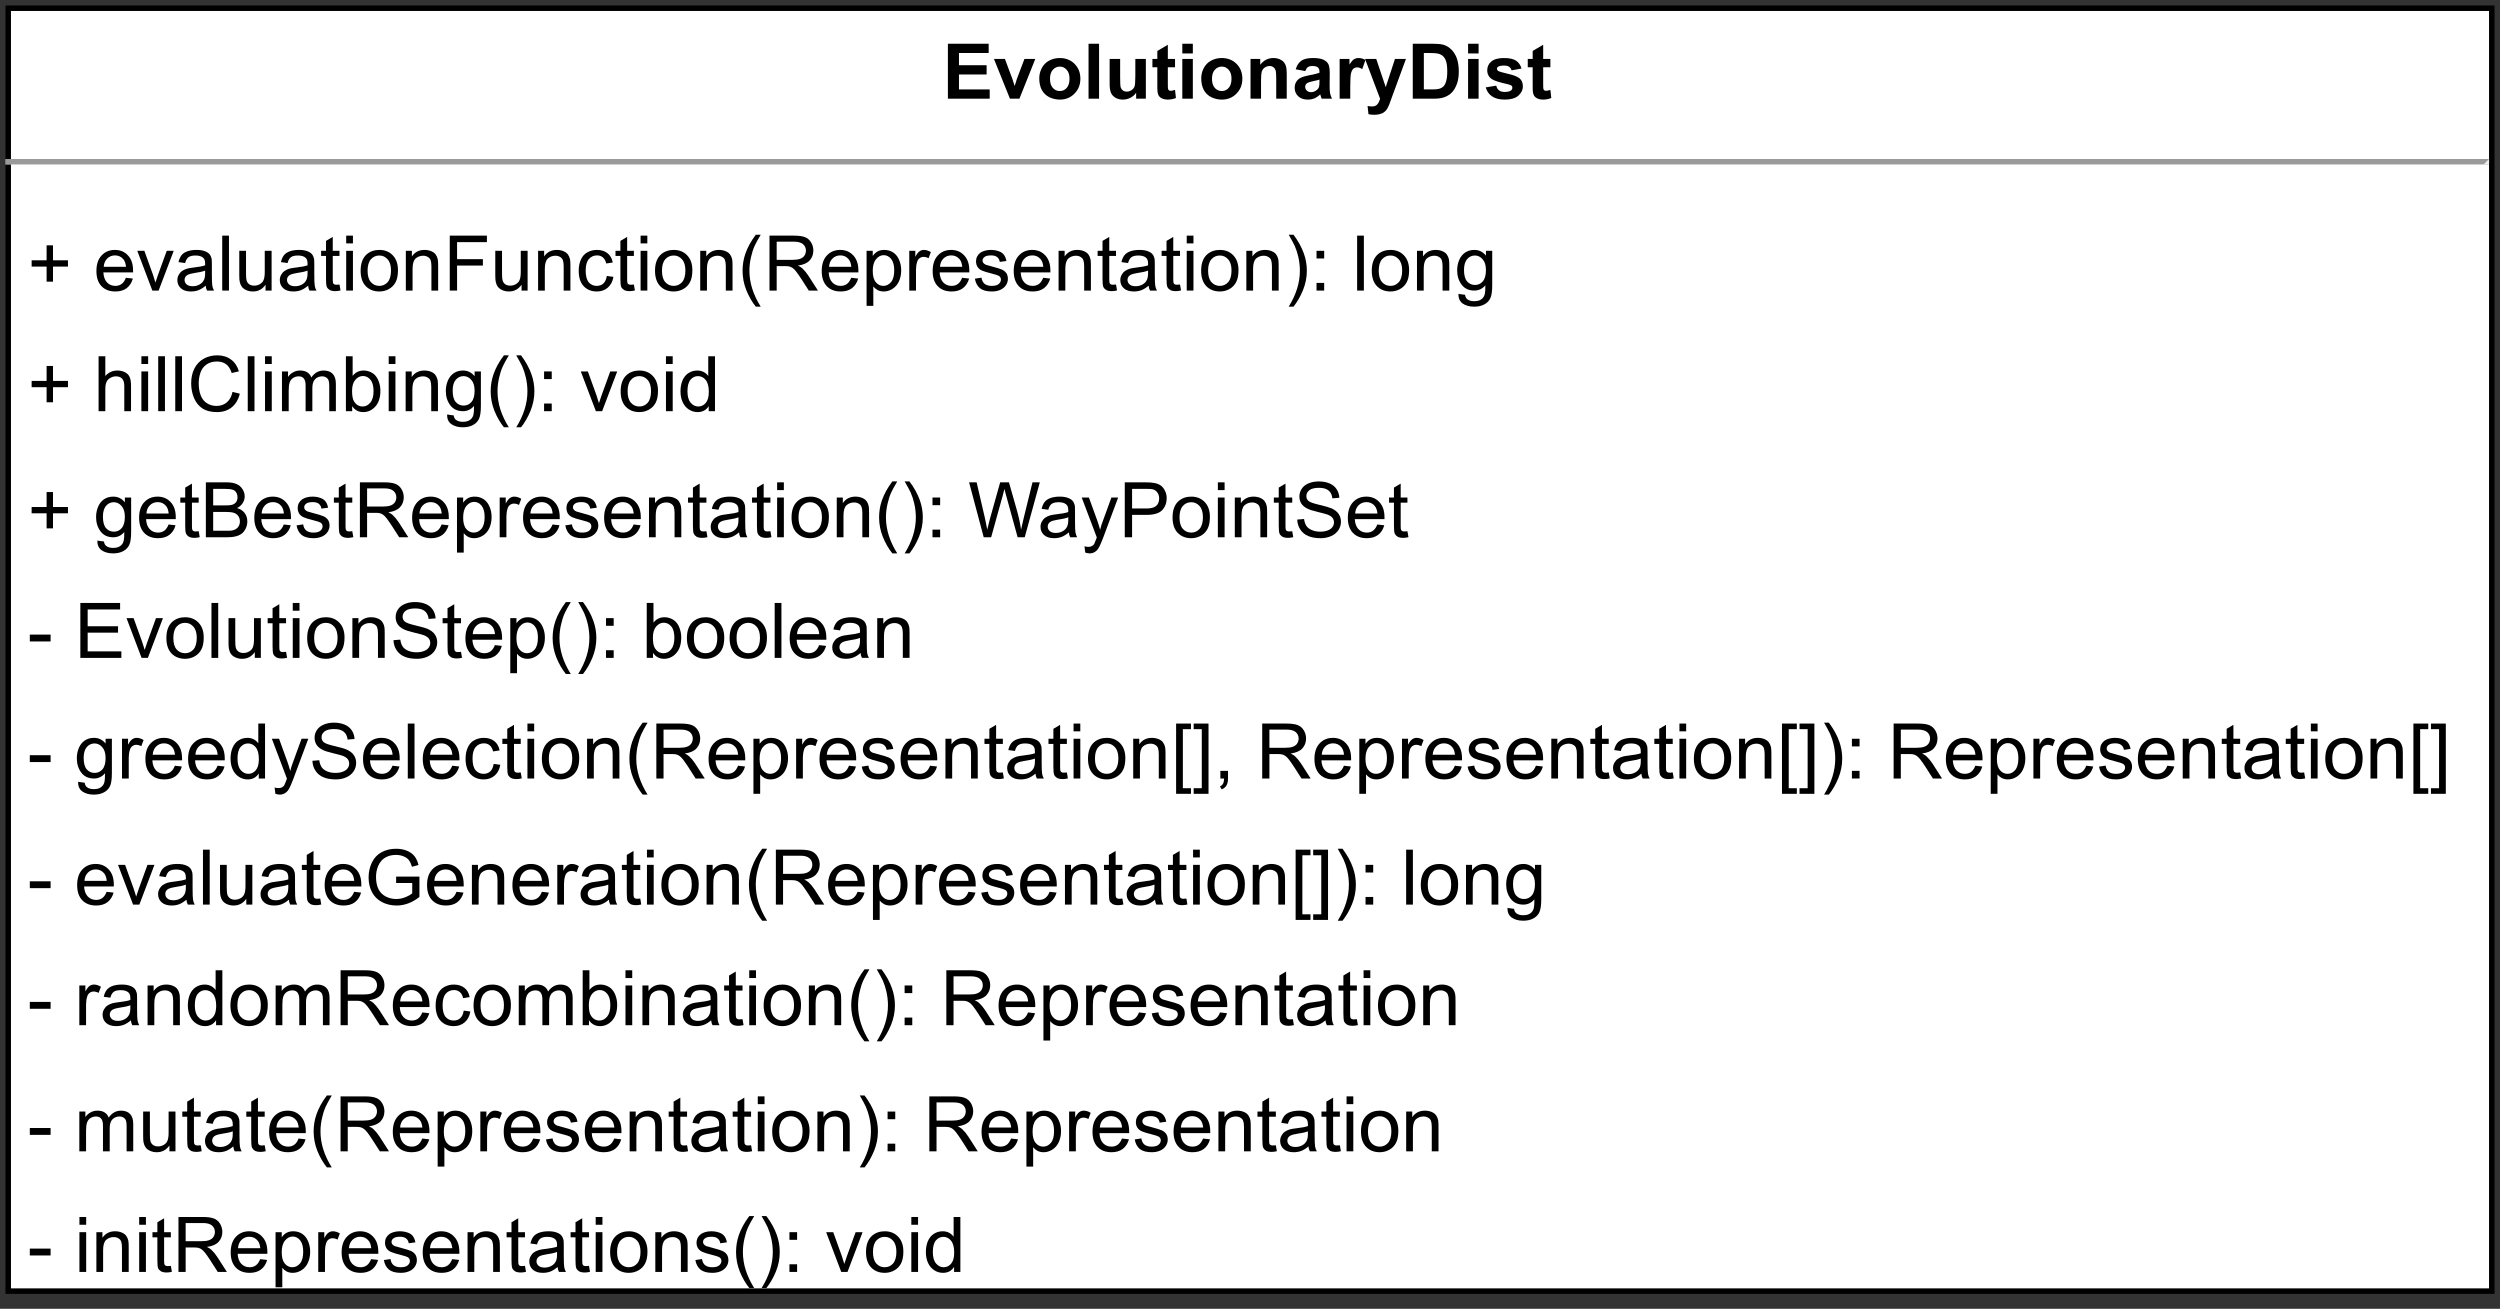 <?xml version="1.0" encoding="UTF-8" standalone="no"?>
<svg
   width="342pt"
   height="179.04pt"
   viewBox="0 0 342 179.04"
   version="1.1"
   id="svg940"
   xmlns:xlink="http://www.w3.org/1999/xlink"
   xmlns="http://www.w3.org/2000/svg"
   xmlns:svg="http://www.w3.org/2000/svg">
  <rect x="0" y="0" width="342" height="179.04" fill="#333333" stroke="none"/>
  <defs
     id="defs166">
    <g
       id="g152">
      <g
         id="glyph-0-0" />
      <g
         id="glyph-0-1">
        <path
           d="M 0.766 0 L 0.766 -7.516 L 6.344 -7.516 L 6.344 -6.25 L 2.281 -6.25 L 2.281 -4.578 L 6.062 -4.578 L 6.062 -3.312 L 2.281 -3.312 L 2.281 -1.266 L 6.484 -1.266 L 6.484 0 Z M 0.766 0 "
           id="path3" />
      </g>
      <g
         id="glyph-0-2">
        <path
           d="M 2.25 0 L 0.062 -5.438 L 1.562 -5.438 L 2.594 -2.672 L 2.891 -1.734 C 2.973 -1.973 3.023 -2.129 3.047 -2.203 C 3.086 -2.359 3.133 -2.516 3.188 -2.672 L 4.234 -5.438 L 5.719 -5.438 L 3.547 0 Z M 2.25 0 "
           id="path6" />
      </g>
      <g
         id="glyph-0-3">
        <path
           d="M 0.422 -2.797 C 0.422 -3.273 0.535 -3.738 0.766 -4.188 C 1.004 -4.633 1.336 -4.973 1.766 -5.203 C 2.203 -5.441 2.688 -5.562 3.219 -5.562 C 4.039 -5.562 4.719 -5.297 5.25 -4.766 C 5.781 -4.234 6.047 -3.555 6.047 -2.734 C 6.047 -1.91 5.773 -1.227 5.234 -0.688 C 4.703 -0.145 4.035 0.125 3.234 0.125 C 2.734 0.125 2.254 0.016 1.797 -0.203 C 1.348 -0.43 1.004 -0.766 0.766 -1.203 C 0.535 -1.641 0.422 -2.172 0.422 -2.797 Z M 1.891 -2.719 C 1.891 -2.176 2.02 -1.758 2.281 -1.469 C 2.539 -1.188 2.859 -1.047 3.234 -1.047 C 3.609 -1.047 3.922 -1.188 4.172 -1.469 C 4.43 -1.758 4.562 -2.18 4.562 -2.734 C 4.562 -3.266 4.43 -3.672 4.172 -3.953 C 3.922 -4.242 3.609 -4.391 3.234 -4.391 C 2.859 -4.391 2.539 -4.242 2.281 -3.953 C 2.02 -3.672 1.891 -3.258 1.891 -2.719 Z M 1.891 -2.719 "
           id="path9" />
      </g>
      <g
         id="glyph-0-4">
        <path
           d="M 0.75 0 L 0.75 -7.516 L 2.188 -7.516 L 2.188 0 Z M 0.75 0 "
           id="path12" />
      </g>
      <g
         id="glyph-0-5">
        <path
           d="M 4.344 0 L 4.344 -0.812 C 4.145 -0.52 3.883 -0.289 3.562 -0.125 C 3.238 0.039 2.895 0.125 2.531 0.125 C 2.164 0.125 1.836 0.047 1.547 -0.109 C 1.254 -0.273 1.039 -0.504 0.906 -0.797 C 0.781 -1.086 0.719 -1.488 0.719 -2 L 0.719 -5.438 L 2.156 -5.438 L 2.156 -2.938 C 2.156 -2.176 2.18 -1.707 2.234 -1.531 C 2.297 -1.363 2.395 -1.227 2.531 -1.125 C 2.676 -1.02 2.852 -0.969 3.062 -0.969 C 3.312 -0.969 3.531 -1.035 3.719 -1.172 C 3.914 -1.305 4.051 -1.473 4.125 -1.672 C 4.195 -1.879 4.234 -2.367 4.234 -3.141 L 4.234 -5.438 L 5.672 -5.438 L 5.672 0 Z M 4.344 0 "
           id="path15" />
      </g>
      <g
         id="glyph-0-6">
        <path
           d="M 3.25 -5.438 L 3.25 -4.297 L 2.266 -4.297 L 2.266 -2.109 C 2.266 -1.66 2.273 -1.398 2.297 -1.328 C 2.316 -1.254 2.359 -1.191 2.422 -1.141 C 2.484 -1.098 2.566 -1.078 2.672 -1.078 C 2.797 -1.078 2.988 -1.117 3.25 -1.203 L 3.375 -0.094 C 3.031 0.051 2.648 0.125 2.234 0.125 C 1.973 0.125 1.738 0.082 1.531 0 C 1.32 -0.094 1.164 -0.207 1.062 -0.344 C 0.969 -0.477 0.898 -0.664 0.859 -0.906 C 0.836 -1.07 0.828 -1.41 0.828 -1.922 L 0.828 -4.297 L 0.156 -4.297 L 0.156 -5.438 L 0.828 -5.438 L 0.828 -6.531 L 2.266 -7.375 L 2.266 -5.438 Z M 3.25 -5.438 "
           id="path18" />
      </g>
      <g
         id="glyph-0-7">
        <path
           d="M 0.75 -6.188 L 0.75 -7.516 L 2.188 -7.516 L 2.188 -6.188 Z M 0.75 0 L 0.75 -5.438 L 2.188 -5.438 L 2.188 0 Z M 0.75 0 "
           id="path21" />
      </g>
      <g
         id="glyph-0-8">
        <path
           d="M 5.703 0 L 4.266 0 L 4.266 -2.781 C 4.266 -3.363 4.234 -3.738 4.172 -3.906 C 4.109 -4.082 4.008 -4.219 3.875 -4.312 C 3.738 -4.414 3.57 -4.469 3.375 -4.469 C 3.125 -4.469 2.898 -4.398 2.703 -4.266 C 2.504 -4.129 2.367 -3.945 2.297 -3.719 C 2.223 -3.488 2.188 -3.07 2.188 -2.469 L 2.188 0 L 0.75 0 L 0.75 -5.438 L 2.078 -5.438 L 2.078 -4.641 C 2.555 -5.254 3.156 -5.562 3.875 -5.562 C 4.195 -5.562 4.488 -5.504 4.75 -5.391 C 5.008 -5.273 5.207 -5.129 5.344 -4.953 C 5.477 -4.773 5.57 -4.57 5.625 -4.344 C 5.676 -4.125 5.703 -3.805 5.703 -3.391 Z M 5.703 0 "
           id="path24" />
      </g>
      <g
         id="glyph-0-9">
        <path
           d="M 1.828 -3.781 L 0.516 -4.016 C 0.672 -4.547 0.926 -4.938 1.281 -5.188 C 1.633 -5.438 2.164 -5.562 2.875 -5.562 C 3.52 -5.562 4 -5.484 4.312 -5.328 C 4.625 -5.18 4.844 -4.988 4.969 -4.75 C 5.102 -4.52 5.172 -4.094 5.172 -3.469 L 5.156 -1.797 C 5.156 -1.316 5.176 -0.961 5.219 -0.734 C 5.27 -0.504 5.359 -0.258 5.484 0 L 4.062 0 C 4.02 -0.094 3.973 -0.234 3.922 -0.422 C 3.898 -0.504 3.883 -0.562 3.875 -0.594 C 3.625 -0.352 3.359 -0.172 3.078 -0.047 C 2.797 0.066 2.5 0.125 2.188 0.125 C 1.625 0.125 1.18 -0.023 0.859 -0.328 C 0.535 -0.641 0.375 -1.023 0.375 -1.484 C 0.375 -1.797 0.445 -2.07 0.594 -2.312 C 0.738 -2.551 0.941 -2.734 1.203 -2.859 C 1.473 -2.992 1.859 -3.109 2.359 -3.203 C 3.035 -3.328 3.504 -3.441 3.766 -3.547 L 3.766 -3.703 C 3.766 -3.973 3.691 -4.164 3.547 -4.281 C 3.41 -4.406 3.156 -4.469 2.781 -4.469 C 2.52 -4.469 2.316 -4.414 2.172 -4.312 C 2.035 -4.207 1.922 -4.031 1.828 -3.781 Z M 3.766 -2.609 C 3.578 -2.547 3.281 -2.473 2.875 -2.391 C 2.477 -2.305 2.219 -2.223 2.094 -2.141 C 1.906 -2.004 1.812 -1.836 1.812 -1.641 C 1.812 -1.43 1.883 -1.254 2.031 -1.109 C 2.188 -0.961 2.379 -0.891 2.609 -0.891 C 2.867 -0.891 3.117 -0.977 3.359 -1.156 C 3.535 -1.281 3.648 -1.438 3.703 -1.625 C 3.742 -1.75 3.766 -1.984 3.766 -2.328 Z M 3.766 -2.609 "
           id="path27" />
      </g>
      <g
         id="glyph-0-10">
        <path
           d="M 2.141 0 L 0.688 0 L 0.688 -5.438 L 2.031 -5.438 L 2.031 -4.672 C 2.258 -5.035 2.461 -5.273 2.641 -5.391 C 2.828 -5.504 3.035 -5.562 3.266 -5.562 C 3.598 -5.562 3.914 -5.473 4.219 -5.297 L 3.781 -4.047 C 3.531 -4.203 3.301 -4.281 3.094 -4.281 C 2.895 -4.281 2.723 -4.223 2.578 -4.109 C 2.441 -3.992 2.332 -3.789 2.25 -3.5 C 2.176 -3.219 2.141 -2.613 2.141 -1.688 Z M 2.141 0 "
           id="path30" />
      </g>
      <g
         id="glyph-0-11">
        <path
           d="M 0.078 -5.438 L 1.609 -5.438 L 2.906 -1.578 L 4.172 -5.438 L 5.672 -5.438 L 3.75 -0.203 L 3.406 0.75 C 3.281 1.062 3.16 1.301 3.047 1.469 C 2.93 1.633 2.797 1.77 2.641 1.875 C 2.492 1.977 2.312 2.055 2.094 2.109 C 1.883 2.172 1.641 2.203 1.359 2.203 C 1.086 2.203 0.816 2.176 0.547 2.125 L 0.422 1 C 0.648 1.039 0.852 1.062 1.031 1.062 C 1.363 1.062 1.609 0.961 1.766 0.766 C 1.93 0.566 2.055 0.316 2.141 0.016 Z M 0.078 -5.438 "
           id="path33" />
      </g>
      <g
         id="glyph-0-12">
        <path
           d="M 0.766 -7.516 L 3.531 -7.516 C 4.156 -7.516 4.633 -7.469 4.969 -7.375 C 5.406 -7.238 5.781 -7.004 6.094 -6.672 C 6.406 -6.348 6.645 -5.945 6.812 -5.469 C 6.977 -4.988 7.062 -4.395 7.062 -3.688 C 7.062 -3.07 6.984 -2.539 6.828 -2.094 C 6.641 -1.539 6.375 -1.098 6.031 -0.766 C 5.758 -0.504 5.398 -0.301 4.953 -0.156 C 4.617 -0.051 4.172 0 3.609 0 L 0.766 0 Z M 2.281 -6.25 L 2.281 -1.266 L 3.406 -1.266 C 3.832 -1.266 4.141 -1.289 4.328 -1.344 C 4.578 -1.406 4.781 -1.508 4.938 -1.656 C 5.102 -1.801 5.234 -2.039 5.328 -2.375 C 5.43 -2.707 5.484 -3.164 5.484 -3.75 C 5.484 -4.332 5.43 -4.781 5.328 -5.094 C 5.234 -5.406 5.094 -5.645 4.906 -5.812 C 4.719 -5.988 4.484 -6.109 4.203 -6.172 C 3.992 -6.223 3.578 -6.25 2.953 -6.25 Z M 2.281 -6.25 "
           id="path36" />
      </g>
      <g
         id="glyph-0-13">
        <path
           d="M 0.25 -1.547 L 1.688 -1.781 C 1.75 -1.5 1.875 -1.285 2.062 -1.141 C 2.25 -0.992 2.516 -0.922 2.859 -0.922 C 3.234 -0.922 3.516 -0.988 3.703 -1.125 C 3.828 -1.219 3.891 -1.344 3.891 -1.5 C 3.891 -1.613 3.852 -1.707 3.781 -1.781 C 3.707 -1.844 3.547 -1.906 3.297 -1.969 C 2.141 -2.227 1.406 -2.461 1.094 -2.672 C 0.664 -2.961 0.453 -3.367 0.453 -3.891 C 0.453 -4.367 0.633 -4.766 1 -5.078 C 1.375 -5.398 1.953 -5.562 2.734 -5.562 C 3.484 -5.562 4.035 -5.441 4.391 -5.203 C 4.754 -4.961 5.004 -4.602 5.141 -4.125 L 3.781 -3.875 C 3.727 -4.082 3.617 -4.242 3.453 -4.359 C 3.297 -4.473 3.066 -4.531 2.766 -4.531 C 2.379 -4.531 2.109 -4.477 1.953 -4.375 C 1.836 -4.301 1.781 -4.203 1.781 -4.078 C 1.781 -3.973 1.828 -3.883 1.922 -3.812 C 2.055 -3.719 2.504 -3.582 3.266 -3.406 C 4.035 -3.238 4.57 -3.031 4.875 -2.781 C 5.176 -2.52 5.328 -2.16 5.328 -1.703 C 5.328 -1.203 5.117 -0.77 4.703 -0.406 C 4.285 -0.051 3.672 0.125 2.859 0.125 C 2.117 0.125 1.531 -0.023 1.094 -0.328 C 0.664 -0.629 0.383 -1.035 0.25 -1.547 Z M 0.25 -1.547 "
           id="path39" />
      </g>
      <g
         id="glyph-1-0" />
      <g
         id="glyph-1-1">
        <path
           d="M 2.625 -1.219 L 2.625 -3.281 L 0.578 -3.281 L 0.578 -4.141 L 2.625 -4.141 L 2.625 -6.188 L 3.5 -6.188 L 3.5 -4.141 L 5.547 -4.141 L 5.547 -3.281 L 3.5 -3.281 L 3.5 -1.219 Z M 2.625 -1.219 "
           id="path43" />
      </g>
      <g
         id="glyph-1-2" />
      <g
         id="glyph-1-3">
        <path
           d="M 4.422 -1.75 L 5.375 -1.641 C 5.219 -1.078 4.938 -0.641 4.531 -0.328 C 4.125 -0.023 3.609 0.125 2.984 0.125 C 2.18 0.125 1.547 -0.117 1.078 -0.609 C 0.617 -1.098 0.391 -1.785 0.391 -2.672 C 0.391 -3.586 0.625 -4.297 1.094 -4.797 C 1.562 -5.305 2.172 -5.562 2.922 -5.562 C 3.648 -5.562 4.242 -5.312 4.703 -4.812 C 5.172 -4.32 5.406 -3.629 5.406 -2.734 C 5.406 -2.68 5.406 -2.598 5.406 -2.484 L 1.344 -2.484 C 1.375 -1.891 1.539 -1.43 1.844 -1.109 C 2.145 -0.797 2.523 -0.641 2.984 -0.641 C 3.316 -0.641 3.602 -0.727 3.844 -0.906 C 4.082 -1.082 4.273 -1.363 4.422 -1.75 Z M 1.391 -3.25 L 4.438 -3.25 C 4.395 -3.707 4.273 -4.051 4.078 -4.281 C 3.785 -4.633 3.406 -4.812 2.938 -4.812 C 2.508 -4.812 2.148 -4.664 1.859 -4.375 C 1.578 -4.094 1.422 -3.719 1.391 -3.25 Z M 1.391 -3.25 "
           id="path47" />
      </g>
      <g
         id="glyph-1-4">
        <path
           d="M 2.203 0 L 0.141 -5.438 L 1.109 -5.438 L 2.281 -2.188 C 2.406 -1.832 2.52 -1.469 2.625 -1.094 C 2.707 -1.375 2.82 -1.719 2.969 -2.125 L 4.172 -5.438 L 5.125 -5.438 L 3.062 0 Z M 2.203 0 "
           id="path50" />
      </g>
      <g
         id="glyph-1-5">
        <path
           d="M 4.25 -0.672 C 3.906 -0.379 3.57 -0.172 3.25 -0.047 C 2.938 0.066 2.598 0.125 2.234 0.125 C 1.641 0.125 1.18 -0.02 0.859 -0.312 C 0.535 -0.602 0.375 -0.977 0.375 -1.438 C 0.375 -1.695 0.438 -1.938 0.562 -2.156 C 0.688 -2.383 0.844 -2.562 1.031 -2.688 C 1.227 -2.82 1.453 -2.926 1.703 -3 C 1.879 -3.051 2.148 -3.098 2.516 -3.141 C 3.266 -3.223 3.816 -3.328 4.172 -3.453 C 4.172 -3.578 4.172 -3.66 4.172 -3.703 C 4.172 -4.078 4.082 -4.336 3.906 -4.484 C 3.676 -4.691 3.328 -4.797 2.859 -4.797 C 2.422 -4.797 2.098 -4.719 1.891 -4.562 C 1.691 -4.414 1.539 -4.148 1.438 -3.766 L 0.531 -3.891 C 0.613 -4.273 0.75 -4.586 0.938 -4.828 C 1.125 -5.066 1.395 -5.25 1.75 -5.375 C 2.113 -5.5 2.531 -5.562 3 -5.562 C 3.457 -5.562 3.832 -5.504 4.125 -5.391 C 4.414 -5.285 4.629 -5.148 4.766 -4.984 C 4.898 -4.828 5 -4.617 5.062 -4.359 C 5.082 -4.203 5.094 -3.922 5.094 -3.516 L 5.094 -2.281 C 5.094 -1.426 5.113 -0.883 5.156 -0.656 C 5.195 -0.426 5.273 -0.207 5.391 0 L 4.438 0 C 4.332 -0.188 4.27 -0.41 4.25 -0.672 Z M 4.172 -2.734 C 3.836 -2.598 3.332 -2.484 2.656 -2.391 C 2.281 -2.328 2.016 -2.258 1.859 -2.188 C 1.703 -2.125 1.578 -2.023 1.484 -1.891 C 1.398 -1.766 1.359 -1.625 1.359 -1.469 C 1.359 -1.219 1.453 -1.008 1.641 -0.844 C 1.828 -0.676 2.102 -0.594 2.469 -0.594 C 2.82 -0.594 3.133 -0.672 3.406 -0.828 C 3.688 -0.984 3.891 -1.195 4.016 -1.469 C 4.117 -1.676 4.172 -1.984 4.172 -2.391 Z M 4.172 -2.734 "
           id="path53" />
      </g>
      <g
         id="glyph-1-6">
        <path
           d="M 0.672 0 L 0.672 -7.516 L 1.594 -7.516 L 1.594 0 Z M 0.672 0 "
           id="path56" />
      </g>
      <g
         id="glyph-1-7">
        <path
           d="M 4.266 0 L 4.266 -0.797 C 3.836 -0.18 3.258 0.125 2.531 0.125 C 2.207 0.125 1.906 0.062 1.625 -0.062 C 1.352 -0.188 1.148 -0.344 1.016 -0.531 C 0.879 -0.719 0.785 -0.941 0.734 -1.203 C 0.691 -1.391 0.672 -1.68 0.672 -2.078 L 0.672 -5.438 L 1.594 -5.438 L 1.594 -2.422 C 1.594 -1.941 1.613 -1.617 1.656 -1.453 C 1.707 -1.211 1.828 -1.02 2.016 -0.875 C 2.203 -0.738 2.438 -0.672 2.719 -0.672 C 2.988 -0.672 3.242 -0.738 3.484 -0.875 C 3.734 -1.02 3.906 -1.211 4 -1.453 C 4.102 -1.703 4.156 -2.062 4.156 -2.531 L 4.156 -5.438 L 5.094 -5.438 L 5.094 0 Z M 4.266 0 "
           id="path59" />
      </g>
      <g
         id="glyph-1-8">
        <path
           d="M 2.703 -0.828 L 2.844 -0.016 C 2.582 0.047 2.348 0.078 2.141 0.078 C 1.805 0.078 1.547 0.023 1.359 -0.078 C 1.18 -0.191 1.051 -0.332 0.969 -0.5 C 0.895 -0.676 0.859 -1.039 0.859 -1.594 L 0.859 -4.734 L 0.188 -4.734 L 0.188 -5.438 L 0.859 -5.438 L 0.859 -6.797 L 1.781 -7.344 L 1.781 -5.438 L 2.703 -5.438 L 2.703 -4.734 L 1.781 -4.734 L 1.781 -1.547 C 1.781 -1.285 1.797 -1.113 1.828 -1.031 C 1.859 -0.957 1.91 -0.898 1.984 -0.859 C 2.055 -0.816 2.16 -0.797 2.297 -0.797 C 2.398 -0.797 2.535 -0.805 2.703 -0.828 Z M 2.703 -0.828 "
           id="path62" />
      </g>
      <g
         id="glyph-1-9">
        <path
           d="M 0.703 -6.453 L 0.703 -7.516 L 1.625 -7.516 L 1.625 -6.453 Z M 0.703 0 L 0.703 -5.438 L 1.625 -5.438 L 1.625 0 Z M 0.703 0 "
           id="path65" />
      </g>
      <g
         id="glyph-1-10">
        <path
           d="M 0.344 -2.719 C 0.344 -3.727 0.625 -4.477 1.188 -4.969 C 1.656 -5.363 2.227 -5.562 2.906 -5.562 C 3.656 -5.562 4.266 -5.316 4.734 -4.828 C 5.211 -4.336 5.453 -3.66 5.453 -2.797 C 5.453 -2.098 5.344 -1.547 5.125 -1.141 C 4.914 -0.742 4.609 -0.43 4.203 -0.203 C 3.805 0.016 3.375 0.125 2.906 0.125 C 2.145 0.125 1.523 -0.117 1.047 -0.609 C 0.578 -1.098 0.344 -1.801 0.344 -2.719 Z M 1.297 -2.719 C 1.297 -2.02 1.445 -1.5 1.75 -1.156 C 2.051 -0.812 2.438 -0.641 2.906 -0.641 C 3.363 -0.641 3.742 -0.812 4.047 -1.156 C 4.348 -1.508 4.5 -2.039 4.5 -2.75 C 4.5 -3.426 4.344 -3.938 4.031 -4.281 C 3.727 -4.625 3.352 -4.797 2.906 -4.797 C 2.438 -4.797 2.051 -4.625 1.75 -4.281 C 1.445 -3.938 1.297 -3.414 1.297 -2.719 Z M 1.297 -2.719 "
           id="path68" />
      </g>
      <g
         id="glyph-1-11">
        <path
           d="M 0.688 0 L 0.688 -5.438 L 1.516 -5.438 L 1.516 -4.672 C 1.922 -5.266 2.5 -5.562 3.25 -5.562 C 3.582 -5.562 3.883 -5.504 4.156 -5.391 C 4.438 -5.273 4.645 -5.117 4.781 -4.922 C 4.914 -4.734 5.008 -4.508 5.062 -4.25 C 5.094 -4.07 5.109 -3.77 5.109 -3.344 L 5.109 0 L 4.188 0 L 4.188 -3.312 C 4.188 -3.688 4.148 -3.969 4.078 -4.156 C 4.016 -4.344 3.891 -4.488 3.703 -4.594 C 3.523 -4.707 3.312 -4.766 3.062 -4.766 C 2.664 -4.766 2.32 -4.641 2.031 -4.391 C 1.75 -4.141 1.609 -3.664 1.609 -2.969 L 1.609 0 Z M 0.688 0 "
           id="path71" />
      </g>
      <g
         id="glyph-1-12">
        <path
           d="M 0.859 0 L 0.859 -7.516 L 5.938 -7.516 L 5.938 -6.625 L 1.859 -6.625 L 1.859 -4.297 L 5.391 -4.297 L 5.391 -3.422 L 1.859 -3.422 L 1.859 0 Z M 0.859 0 "
           id="path74" />
      </g>
      <g
         id="glyph-1-13">
        <path
           d="M 4.25 -2 L 5.156 -1.875 C 5.051 -1.25 4.797 -0.758 4.391 -0.406 C 3.984 -0.051 3.484 0.125 2.891 0.125 C 2.141 0.125 1.535 -0.117 1.078 -0.609 C 0.629 -1.098 0.406 -1.797 0.406 -2.703 C 0.406 -3.285 0.504 -3.797 0.703 -4.234 C 0.898 -4.68 1.195 -5.016 1.594 -5.234 C 1.988 -5.453 2.422 -5.562 2.891 -5.562 C 3.484 -5.562 3.969 -5.41 4.344 -5.109 C 4.719 -4.816 4.957 -4.395 5.062 -3.844 L 4.172 -3.703 C 4.086 -4.066 3.938 -4.344 3.719 -4.531 C 3.5 -4.719 3.234 -4.812 2.922 -4.812 C 2.461 -4.812 2.086 -4.645 1.797 -4.312 C 1.504 -3.977 1.359 -3.453 1.359 -2.734 C 1.359 -1.992 1.5 -1.457 1.781 -1.125 C 2.062 -0.801 2.426 -0.641 2.875 -0.641 C 3.238 -0.641 3.539 -0.75 3.781 -0.969 C 4.02 -1.188 4.176 -1.531 4.25 -2 Z M 4.25 -2 "
           id="path77" />
      </g>
      <g
         id="glyph-1-14">
        <path
           d="M 2.453 2.203 C 1.941 1.566 1.508 0.816 1.156 -0.047 C 0.812 -0.91 0.641 -1.801 0.641 -2.719 C 0.641 -3.531 0.77 -4.312 1.031 -5.062 C 1.332 -5.926 1.805 -6.785 2.453 -7.641 L 3.125 -7.641 C 2.707 -6.93 2.43 -6.426 2.297 -6.125 C 2.086 -5.656 1.926 -5.16 1.812 -4.641 C 1.656 -4.004 1.578 -3.363 1.578 -2.719 C 1.578 -1.07 2.094 0.566 3.125 2.203 Z M 2.453 2.203 "
           id="path80" />
      </g>
      <g
         id="glyph-1-15">
        <path
           d="M 0.828 0 L 0.828 -7.516 L 4.156 -7.516 C 4.82 -7.516 5.328 -7.445 5.672 -7.312 C 6.023 -7.176 6.305 -6.938 6.516 -6.594 C 6.723 -6.25 6.828 -5.875 6.828 -5.469 C 6.828 -4.938 6.656 -4.484 6.312 -4.109 C 5.969 -3.742 5.438 -3.516 4.719 -3.422 C 4.977 -3.297 5.176 -3.172 5.312 -3.047 C 5.602 -2.773 5.879 -2.441 6.141 -2.047 L 7.453 0 L 6.203 0 L 5.203 -1.562 C 4.91 -2.008 4.672 -2.352 4.484 -2.594 C 4.297 -2.832 4.129 -3 3.984 -3.094 C 3.836 -3.195 3.688 -3.266 3.531 -3.297 C 3.414 -3.328 3.227 -3.344 2.969 -3.344 L 1.812 -3.344 L 1.812 0 Z M 1.812 -4.203 L 3.953 -4.203 C 4.41 -4.203 4.766 -4.25 5.016 -4.344 C 5.273 -4.438 5.473 -4.582 5.609 -4.781 C 5.742 -4.988 5.812 -5.219 5.812 -5.469 C 5.812 -5.82 5.68 -6.113 5.422 -6.344 C 5.16 -6.57 4.754 -6.688 4.203 -6.688 L 1.812 -6.688 Z M 1.812 -4.203 "
           id="path83" />
      </g>
      <g
         id="glyph-1-16">
        <path
           d="M 0.688 2.094 L 0.688 -5.438 L 1.531 -5.438 L 1.531 -4.734 C 1.727 -5.016 1.953 -5.223 2.203 -5.359 C 2.453 -5.492 2.754 -5.562 3.109 -5.562 C 3.578 -5.562 3.988 -5.441 4.344 -5.203 C 4.695 -4.961 4.961 -4.625 5.141 -4.188 C 5.328 -3.758 5.422 -3.285 5.422 -2.766 C 5.422 -2.203 5.316 -1.695 5.109 -1.25 C 4.91 -0.812 4.617 -0.473 4.234 -0.234 C 3.859 0.004 3.461 0.125 3.047 0.125 C 2.734 0.125 2.453 0.062 2.203 -0.062 C 1.961 -0.195 1.766 -0.363 1.609 -0.562 L 1.609 2.094 Z M 1.531 -2.688 C 1.531 -1.988 1.672 -1.473 1.953 -1.141 C 2.234 -0.805 2.578 -0.641 2.984 -0.641 C 3.391 -0.641 3.738 -0.812 4.031 -1.156 C 4.32 -1.5 4.469 -2.035 4.469 -2.766 C 4.469 -3.461 4.328 -3.984 4.047 -4.328 C 3.766 -4.672 3.426 -4.844 3.031 -4.844 C 2.633 -4.844 2.285 -4.66 1.984 -4.297 C 1.68 -3.93 1.531 -3.395 1.531 -2.688 Z M 1.531 -2.688 "
           id="path86" />
      </g>
      <g
         id="glyph-1-17">
        <path
           d="M 0.688 0 L 0.688 -5.438 L 1.516 -5.438 L 1.516 -4.625 C 1.723 -5.008 1.914 -5.258 2.094 -5.375 C 2.281 -5.5 2.477 -5.562 2.688 -5.562 C 3 -5.562 3.316 -5.461 3.641 -5.266 L 3.328 -4.422 C 3.098 -4.547 2.867 -4.609 2.641 -4.609 C 2.441 -4.609 2.258 -4.547 2.094 -4.422 C 1.938 -4.305 1.828 -4.141 1.766 -3.922 C 1.66 -3.598 1.609 -3.238 1.609 -2.844 L 1.609 0 Z M 0.688 0 "
           id="path89" />
      </g>
      <g
         id="glyph-1-18">
        <path
           d="M 0.328 -1.625 L 1.234 -1.766 C 1.285 -1.398 1.426 -1.117 1.656 -0.922 C 1.895 -0.734 2.223 -0.641 2.641 -0.641 C 3.066 -0.641 3.379 -0.723 3.578 -0.891 C 3.785 -1.066 3.891 -1.27 3.891 -1.5 C 3.891 -1.707 3.801 -1.875 3.625 -2 C 3.5 -2.082 3.188 -2.188 2.688 -2.312 C 2.008 -2.477 1.535 -2.625 1.266 -2.75 C 1.004 -2.875 0.805 -3.047 0.672 -3.266 C 0.547 -3.484 0.484 -3.727 0.484 -4 C 0.484 -4.238 0.535 -4.461 0.641 -4.672 C 0.754 -4.879 0.906 -5.051 1.094 -5.188 C 1.238 -5.289 1.438 -5.379 1.688 -5.453 C 1.938 -5.523 2.203 -5.562 2.484 -5.562 C 2.91 -5.562 3.285 -5.5 3.609 -5.375 C 3.93 -5.258 4.164 -5.094 4.312 -4.875 C 4.469 -4.664 4.578 -4.391 4.641 -4.047 L 3.734 -3.922 C 3.691 -4.203 3.57 -4.422 3.375 -4.578 C 3.188 -4.734 2.91 -4.812 2.547 -4.812 C 2.117 -4.812 1.816 -4.738 1.641 -4.594 C 1.461 -4.457 1.375 -4.297 1.375 -4.109 C 1.375 -3.984 1.41 -3.875 1.484 -3.781 C 1.555 -3.688 1.672 -3.602 1.828 -3.531 C 1.922 -3.5 2.195 -3.422 2.656 -3.297 C 3.301 -3.129 3.754 -2.988 4.016 -2.875 C 4.273 -2.758 4.477 -2.598 4.625 -2.391 C 4.77 -2.18 4.844 -1.914 4.844 -1.594 C 4.844 -1.289 4.754 -1.004 4.578 -0.734 C 4.398 -0.461 4.141 -0.25 3.797 -0.094 C 3.461 0.051 3.082 0.125 2.656 0.125 C 1.945 0.125 1.406 -0.02 1.031 -0.312 C 0.664 -0.613 0.43 -1.051 0.328 -1.625 Z M 0.328 -1.625 "
           id="path92" />
      </g>
      <g
         id="glyph-1-19">
        <path
           d="M 1.297 2.203 L 0.641 2.203 C 1.66 0.566 2.172 -1.07 2.172 -2.719 C 2.172 -3.363 2.098 -4 1.953 -4.625 C 1.836 -5.145 1.676 -5.641 1.469 -6.109 C 1.332 -6.41 1.055 -6.922 0.641 -7.641 L 1.297 -7.641 C 1.941 -6.785 2.414 -5.926 2.719 -5.062 C 2.988 -4.312 3.125 -3.531 3.125 -2.719 C 3.125 -1.801 2.945 -0.91 2.594 -0.047 C 2.238 0.816 1.805 1.566 1.297 2.203 Z M 1.297 2.203 "
           id="path95" />
      </g>
      <g
         id="glyph-1-20">
        <path
           d="M 0.953 -4.391 L 0.953 -5.438 L 2 -5.438 L 2 -4.391 Z M 0.953 0 L 0.953 -1.047 L 2 -1.047 L 2 0 Z M 0.953 0 "
           id="path98" />
      </g>
      <g
         id="glyph-1-21">
        <path
           d="M 0.516 0.453 L 1.422 0.578 C 1.461 0.859 1.566 1.062 1.734 1.188 C 1.961 1.363 2.273 1.453 2.672 1.453 C 3.098 1.453 3.426 1.363 3.656 1.188 C 3.895 1.02 4.051 0.781 4.125 0.469 C 4.176 0.281 4.203 -0.113 4.203 -0.719 C 3.797 -0.238 3.289 0 2.688 0 C 1.938 0 1.359 -0.27 0.953 -0.812 C 0.547 -1.352 0.344 -2 0.344 -2.75 C 0.344 -3.27 0.438 -3.75 0.625 -4.188 C 0.812 -4.625 1.082 -4.961 1.438 -5.203 C 1.789 -5.441 2.211 -5.562 2.703 -5.562 C 3.336 -5.562 3.863 -5.301 4.281 -4.781 L 4.281 -5.438 L 5.141 -5.438 L 5.141 -0.734 C 5.141 0.109 5.051 0.707 4.875 1.062 C 4.707 1.414 4.438 1.691 4.062 1.891 C 3.688 2.098 3.223 2.203 2.672 2.203 C 2.023 2.203 1.5 2.055 1.094 1.766 C 0.695 1.473 0.504 1.035 0.516 0.453 Z M 1.281 -2.812 C 1.281 -2.102 1.422 -1.582 1.703 -1.25 C 1.992 -0.926 2.352 -0.766 2.781 -0.766 C 3.207 -0.766 3.562 -0.926 3.844 -1.25 C 4.133 -1.582 4.281 -2.098 4.281 -2.797 C 4.281 -3.453 4.129 -3.945 3.828 -4.281 C 3.535 -4.625 3.18 -4.797 2.766 -4.797 C 2.348 -4.797 1.992 -4.629 1.703 -4.297 C 1.422 -3.961 1.281 -3.469 1.281 -2.812 Z M 1.281 -2.812 "
           id="path101" />
      </g>
      <g
         id="glyph-1-22">
        <path
           d="M 0.688 0 L 0.688 -7.516 L 1.609 -7.516 L 1.609 -4.812 C 2.047 -5.312 2.594 -5.562 3.25 -5.562 C 3.645 -5.562 3.992 -5.484 4.297 -5.328 C 4.598 -5.172 4.812 -4.953 4.938 -4.672 C 5.062 -4.391 5.125 -3.984 5.125 -3.453 L 5.125 0 L 4.203 0 L 4.203 -3.453 C 4.203 -3.91 4.102 -4.242 3.906 -4.453 C 3.707 -4.66 3.426 -4.766 3.062 -4.766 C 2.781 -4.766 2.52 -4.691 2.281 -4.547 C 2.039 -4.41 1.867 -4.223 1.766 -3.984 C 1.66 -3.742 1.609 -3.41 1.609 -2.984 L 1.609 0 Z M 0.688 0 "
           id="path104" />
      </g>
      <g
         id="glyph-1-23">
        <path
           d="M 6.172 -2.641 L 7.172 -2.391 C 6.961 -1.566 6.586 -0.941 6.047 -0.516 C 5.504 -0.086 4.844 0.125 4.062 0.125 C 3.25 0.125 2.586 -0.035 2.078 -0.359 C 1.566 -0.691 1.176 -1.172 0.906 -1.797 C 0.645 -2.422 0.516 -3.094 0.516 -3.812 C 0.516 -4.594 0.664 -5.273 0.969 -5.859 C 1.27 -6.441 1.695 -6.883 2.25 -7.188 C 2.801 -7.488 3.41 -7.641 4.078 -7.641 C 4.828 -7.641 5.457 -7.445 5.969 -7.062 C 6.477 -6.688 6.836 -6.148 7.047 -5.453 L 6.062 -5.219 C 5.883 -5.77 5.629 -6.172 5.297 -6.422 C 4.961 -6.672 4.547 -6.797 4.047 -6.797 C 3.473 -6.797 2.988 -6.656 2.594 -6.375 C 2.207 -6.102 1.938 -5.734 1.781 -5.266 C 1.625 -4.797 1.547 -4.312 1.547 -3.812 C 1.547 -3.176 1.641 -2.617 1.828 -2.141 C 2.016 -1.672 2.301 -1.316 2.688 -1.078 C 3.082 -0.836 3.508 -0.719 3.969 -0.719 C 4.531 -0.719 5.004 -0.879 5.391 -1.203 C 5.773 -1.523 6.035 -2.004 6.172 -2.641 Z M 6.172 -2.641 "
           id="path107" />
      </g>
      <g
         id="glyph-1-24">
        <path
           d="M 0.688 0 L 0.688 -5.438 L 1.516 -5.438 L 1.516 -4.688 C 1.691 -4.945 1.922 -5.156 2.203 -5.312 C 2.484 -5.477 2.805 -5.562 3.172 -5.562 C 3.578 -5.562 3.906 -5.477 4.156 -5.312 C 4.414 -5.145 4.598 -4.91 4.703 -4.609 C 5.141 -5.242 5.703 -5.562 6.391 -5.562 C 6.93 -5.562 7.344 -5.41 7.625 -5.109 C 7.914 -4.816 8.062 -4.359 8.062 -3.734 L 8.062 0 L 7.156 0 L 7.156 -3.438 C 7.156 -3.801 7.125 -4.062 7.062 -4.219 C 7 -4.383 6.891 -4.516 6.734 -4.609 C 6.578 -4.711 6.395 -4.766 6.188 -4.766 C 5.801 -4.766 5.477 -4.633 5.219 -4.375 C 4.969 -4.125 4.844 -3.719 4.844 -3.156 L 4.844 0 L 3.922 0 L 3.922 -3.531 C 3.922 -3.945 3.844 -4.254 3.688 -4.453 C 3.539 -4.66 3.301 -4.766 2.969 -4.766 C 2.707 -4.766 2.461 -4.695 2.234 -4.562 C 2.016 -4.426 1.852 -4.223 1.75 -3.953 C 1.656 -3.691 1.609 -3.316 1.609 -2.828 L 1.609 0 Z M 0.688 0 "
           id="path110" />
      </g>
      <g
         id="glyph-1-25">
        <path
           d="M 1.547 0 L 0.688 0 L 0.688 -7.516 L 1.609 -7.516 L 1.609 -4.828 C 1.992 -5.316 2.492 -5.562 3.109 -5.562 C 3.441 -5.562 3.754 -5.492 4.047 -5.359 C 4.348 -5.223 4.594 -5.035 4.781 -4.797 C 4.977 -4.555 5.129 -4.258 5.234 -3.906 C 5.348 -3.562 5.406 -3.191 5.406 -2.797 C 5.406 -1.867 5.176 -1.148 4.719 -0.641 C 4.258 -0.129 3.707 0.125 3.062 0.125 C 2.414 0.125 1.91 -0.145 1.547 -0.688 Z M 1.531 -2.766 C 1.531 -2.109 1.617 -1.633 1.797 -1.344 C 2.086 -0.875 2.484 -0.641 2.984 -0.641 C 3.379 -0.641 3.723 -0.812 4.016 -1.156 C 4.316 -1.508 4.469 -2.035 4.469 -2.734 C 4.469 -3.441 4.328 -3.961 4.047 -4.297 C 3.766 -4.641 3.422 -4.812 3.016 -4.812 C 2.617 -4.812 2.27 -4.633 1.969 -4.281 C 1.676 -3.938 1.531 -3.43 1.531 -2.766 Z M 1.531 -2.766 "
           id="path113" />
      </g>
      <g
         id="glyph-1-26">
        <path
           d="M 4.219 0 L 4.219 -0.688 C 3.875 -0.145 3.367 0.125 2.703 0.125 C 2.266 0.125 1.863 0.004 1.5 -0.234 C 1.133 -0.473 0.852 -0.805 0.656 -1.234 C 0.457 -1.66 0.359 -2.156 0.359 -2.719 C 0.359 -3.258 0.445 -3.75 0.625 -4.188 C 0.812 -4.633 1.082 -4.973 1.438 -5.203 C 1.801 -5.441 2.207 -5.562 2.656 -5.562 C 2.988 -5.562 3.281 -5.492 3.531 -5.359 C 3.789 -5.223 4 -5.039 4.156 -4.812 L 4.156 -7.516 L 5.078 -7.516 L 5.078 0 Z M 1.312 -2.719 C 1.312 -2.02 1.457 -1.5 1.75 -1.156 C 2.039 -0.812 2.391 -0.641 2.797 -0.641 C 3.191 -0.641 3.531 -0.801 3.812 -1.125 C 4.094 -1.457 4.234 -1.961 4.234 -2.641 C 4.234 -3.391 4.086 -3.938 3.797 -4.281 C 3.516 -4.625 3.164 -4.797 2.75 -4.797 C 2.344 -4.797 2 -4.629 1.719 -4.297 C 1.445 -3.961 1.312 -3.438 1.312 -2.719 Z M 1.312 -2.719 "
           id="path116" />
      </g>
      <g
         id="glyph-1-27">
        <path
           d="M 0.766 0 L 0.766 -7.516 L 3.594 -7.516 C 4.164 -7.516 4.625 -7.438 4.969 -7.281 C 5.312 -7.133 5.582 -6.898 5.781 -6.578 C 5.977 -6.266 6.078 -5.938 6.078 -5.594 C 6.078 -5.27 5.988 -4.969 5.812 -4.688 C 5.645 -4.406 5.383 -4.176 5.031 -4 C 5.488 -3.863 5.836 -3.633 6.078 -3.312 C 6.316 -2.988 6.438 -2.609 6.438 -2.172 C 6.438 -1.828 6.363 -1.504 6.219 -1.203 C 6.07 -0.898 5.891 -0.664 5.672 -0.5 C 5.453 -0.332 5.176 -0.207 4.844 -0.125 C 4.52 -0.039 4.117 0 3.641 0 Z M 1.766 -4.359 L 3.391 -4.359 C 3.828 -4.359 4.145 -4.383 4.344 -4.438 C 4.594 -4.52 4.781 -4.645 4.906 -4.812 C 5.031 -4.988 5.094 -5.207 5.094 -5.469 C 5.094 -5.719 5.035 -5.938 4.922 -6.125 C 4.805 -6.32 4.633 -6.453 4.406 -6.516 C 4.188 -6.586 3.805 -6.625 3.266 -6.625 L 1.766 -6.625 Z M 1.766 -0.891 L 3.641 -0.891 C 3.953 -0.891 4.176 -0.898 4.312 -0.922 C 4.539 -0.961 4.727 -1.031 4.875 -1.125 C 5.031 -1.219 5.16 -1.352 5.266 -1.531 C 5.367 -1.719 5.422 -1.93 5.422 -2.172 C 5.422 -2.453 5.348 -2.695 5.203 -2.906 C 5.055 -3.113 4.852 -3.258 4.594 -3.344 C 4.344 -3.426 3.977 -3.469 3.5 -3.469 L 1.766 -3.469 Z M 1.766 -0.891 "
           id="path119" />
      </g>
      <g
         id="glyph-1-28">
        <path
           d="M 2.125 0 L 0.125 -7.516 L 1.156 -7.516 L 2.297 -2.594 C 2.41 -2.07 2.516 -1.555 2.609 -1.047 C 2.797 -1.848 2.91 -2.312 2.953 -2.438 L 4.375 -7.516 L 5.578 -7.516 L 6.656 -3.719 C 6.926 -2.77 7.117 -1.879 7.234 -1.047 C 7.336 -1.523 7.461 -2.07 7.609 -2.688 L 8.797 -7.516 L 9.797 -7.516 L 7.734 0 L 6.766 0 L 5.188 -5.734 C 5.051 -6.203 4.973 -6.492 4.953 -6.609 C 4.867 -6.266 4.797 -5.973 4.734 -5.734 L 3.141 0 Z M 2.125 0 "
           id="path122" />
      </g>
      <g
         id="glyph-1-29">
        <path
           d="M 0.656 2.094 L 0.547 1.234 C 0.742 1.285 0.922 1.312 1.078 1.312 C 1.285 1.312 1.445 1.273 1.562 1.203 C 1.688 1.141 1.789 1.047 1.875 0.922 C 1.926 0.828 2.02 0.598 2.156 0.234 C 2.164 0.18 2.191 0.109 2.234 0.016 L 0.172 -5.438 L 1.156 -5.438 L 2.297 -2.297 C 2.441 -1.891 2.57 -1.469 2.688 -1.031 C 2.789 -1.457 2.922 -1.867 3.078 -2.266 L 4.234 -5.438 L 5.156 -5.438 L 3.094 0.094 C 2.863 0.688 2.688 1.098 2.562 1.328 C 2.406 1.629 2.219 1.848 2 1.984 C 1.789 2.129 1.539 2.203 1.25 2.203 C 1.07 2.203 0.875 2.164 0.656 2.094 Z M 0.656 2.094 "
           id="path125" />
      </g>
      <g
         id="glyph-1-30">
        <path
           d="M 0.812 0 L 0.812 -7.516 L 3.641 -7.516 C 4.141 -7.516 4.52 -7.488 4.781 -7.438 C 5.156 -7.383 5.469 -7.27 5.719 -7.094 C 5.969 -6.914 6.164 -6.672 6.312 -6.359 C 6.469 -6.055 6.547 -5.719 6.547 -5.344 C 6.547 -4.707 6.344 -4.164 5.938 -3.719 C 5.531 -3.281 4.797 -3.062 3.734 -3.062 L 1.812 -3.062 L 1.812 0 Z M 1.812 -3.938 L 3.75 -3.938 C 4.395 -3.938 4.848 -4.055 5.109 -4.297 C 5.379 -4.535 5.516 -4.875 5.516 -5.312 C 5.516 -5.625 5.438 -5.891 5.281 -6.109 C 5.125 -6.336 4.914 -6.488 4.656 -6.562 C 4.488 -6.602 4.18 -6.625 3.734 -6.625 L 1.812 -6.625 Z M 1.812 -3.938 "
           id="path128" />
      </g>
      <g
         id="glyph-1-31">
        <path
           d="M 0.469 -2.422 L 1.406 -2.5 C 1.457 -2.125 1.562 -1.812 1.719 -1.562 C 1.883 -1.32 2.133 -1.129 2.469 -0.984 C 2.812 -0.836 3.195 -0.766 3.625 -0.766 C 4.008 -0.766 4.348 -0.82 4.641 -0.938 C 4.93 -1.051 5.145 -1.203 5.281 -1.391 C 5.426 -1.586 5.5 -1.805 5.5 -2.047 C 5.5 -2.273 5.43 -2.477 5.297 -2.656 C 5.16 -2.832 4.93 -2.984 4.609 -3.109 C 4.41 -3.18 3.961 -3.301 3.266 -3.469 C 2.578 -3.633 2.098 -3.789 1.828 -3.938 C 1.461 -4.125 1.191 -4.359 1.016 -4.641 C 0.848 -4.922 0.766 -5.234 0.766 -5.578 C 0.766 -5.953 0.867 -6.301 1.078 -6.625 C 1.297 -6.957 1.609 -7.207 2.016 -7.375 C 2.43 -7.551 2.895 -7.641 3.406 -7.641 C 3.957 -7.641 4.445 -7.551 4.875 -7.375 C 5.301 -7.195 5.629 -6.93 5.859 -6.578 C 6.086 -6.234 6.211 -5.844 6.234 -5.406 L 5.281 -5.328 C 5.227 -5.805 5.051 -6.164 4.75 -6.406 C 4.457 -6.645 4.023 -6.766 3.453 -6.766 C 2.848 -6.766 2.406 -6.656 2.125 -6.438 C 1.852 -6.219 1.719 -5.953 1.719 -5.641 C 1.719 -5.367 1.816 -5.145 2.016 -4.969 C 2.203 -4.801 2.695 -4.625 3.5 -4.438 C 4.312 -4.25 4.867 -4.086 5.172 -3.953 C 5.609 -3.754 5.93 -3.5 6.141 -3.188 C 6.348 -2.883 6.453 -2.531 6.453 -2.125 C 6.453 -1.719 6.336 -1.336 6.109 -0.984 C 5.879 -0.641 5.551 -0.367 5.125 -0.172 C 4.695 0.023 4.211 0.125 3.672 0.125 C 2.992 0.125 2.426 0.023 1.969 -0.172 C 1.508 -0.367 1.148 -0.664 0.891 -1.062 C 0.629 -1.457 0.488 -1.91 0.469 -2.422 Z M 0.469 -2.422 "
           id="path131" />
      </g>
      <g
         id="glyph-1-32">
        <path
           d="M 0.328 -2.25 L 0.328 -3.188 L 3.172 -3.188 L 3.172 -2.25 Z M 0.328 -2.25 "
           id="path134" />
      </g>
      <g
         id="glyph-1-33">
        <path
           d="M 0.828 0 L 0.828 -7.516 L 6.266 -7.516 L 6.266 -6.625 L 1.828 -6.625 L 1.828 -4.328 L 5.984 -4.328 L 5.984 -3.453 L 1.828 -3.453 L 1.828 -0.891 L 6.438 -0.891 L 6.438 0 Z M 0.828 0 "
           id="path137" />
      </g>
      <g
         id="glyph-1-34">
        <path
           d="M 0.719 2.094 L 0.719 -7.516 L 2.75 -7.516 L 2.75 -6.75 L 1.641 -6.75 L 1.641 1.328 L 2.75 1.328 L 2.75 2.094 Z M 0.719 2.094 "
           id="path140" />
      </g>
      <g
         id="glyph-1-35">
        <path
           d="M 2.234 2.094 L 0.203 2.094 L 0.203 1.328 L 1.312 1.328 L 1.312 -6.75 L 0.203 -6.75 L 0.203 -7.516 L 2.234 -7.516 Z M 2.234 2.094 "
           id="path143" />
      </g>
      <g
         id="glyph-1-36">
        <path
           d="M 0.938 0 L 0.938 -1.047 L 1.984 -1.047 L 1.984 0 C 1.984 0.383 1.914 0.695 1.781 0.938 C 1.645 1.176 1.426 1.359 1.125 1.484 L 0.875 1.094 C 1.062 1.008 1.203 0.883 1.297 0.719 C 1.391 0.551 1.441 0.312 1.453 0 Z M 0.938 0 "
           id="path146" />
      </g>
      <g
         id="glyph-1-37">
        <path
           d="M 4.328 -2.953 L 4.328 -3.828 L 7.516 -3.828 L 7.516 -1.047 C 7.023 -0.66 6.52 -0.367 6 -0.172 C 5.477 0.023 4.945 0.125 4.406 0.125 C 3.664 0.125 2.992 -0.031 2.391 -0.344 C 1.785 -0.664 1.328 -1.125 1.016 -1.719 C 0.711 -2.312 0.562 -2.977 0.562 -3.719 C 0.562 -4.445 0.711 -5.129 1.016 -5.766 C 1.328 -6.398 1.77 -6.867 2.344 -7.172 C 2.914 -7.484 3.578 -7.641 4.328 -7.641 C 4.867 -7.641 5.359 -7.551 5.797 -7.375 C 6.234 -7.195 6.578 -6.953 6.828 -6.641 C 7.078 -6.328 7.266 -5.922 7.391 -5.422 L 6.5 -5.172 C 6.383 -5.555 6.242 -5.859 6.078 -6.078 C 5.91 -6.297 5.672 -6.469 5.359 -6.594 C 5.047 -6.727 4.703 -6.797 4.328 -6.797 C 3.867 -6.797 3.473 -6.723 3.141 -6.578 C 2.816 -6.441 2.551 -6.258 2.344 -6.031 C 2.145 -5.812 1.988 -5.566 1.875 -5.297 C 1.676 -4.828 1.578 -4.32 1.578 -3.781 C 1.578 -3.113 1.691 -2.551 1.922 -2.094 C 2.16 -1.645 2.5 -1.312 2.938 -1.094 C 3.375 -0.875 3.844 -0.766 4.344 -0.766 C 4.77 -0.766 5.188 -0.848 5.594 -1.016 C 6.008 -1.18 6.32 -1.359 6.531 -1.547 L 6.531 -2.953 Z M 4.328 -2.953 "
           id="path149" />
      </g>
    </g>
    <clipPath
       id="clip-0">
      <path
         clip-rule="nonzero"
         d="M 0.75 21 L 340.5 21 L 340.5 23 L 0.75 23 Z M 0.75 21 "
         id="path154" />
    </clipPath>
    <clipPath
       id="clip-1">
      <path
         clip-rule="nonzero"
         d="M 339 21 L 340.5 21 L 340.5 23 L 339 23 Z M 339 21 "
         id="path157" />
    </clipPath>
    <clipPath
       id="clip-2">
      <path
         clip-rule="nonzero"
         d="M 0.75 21 L 2 21 L 2 23 L 0.75 23 Z M 0.75 21 "
         id="path160" />
    </clipPath>
    <clipPath
       id="clip-3">
      <path
         clip-rule="nonzero"
         d="M 4 166 L 132 166 L 132 176.25 L 4 176.25 Z M 4 166 "
         id="path163" />
    </clipPath>
  </defs>
  <path
     fill-rule="nonzero"
     fill="rgb(100%, 100%, 100%)"
     fill-opacity="1"
     stroke-width="1"
     stroke-linecap="butt"
     stroke-linejoin="miter"
     stroke="rgb(0%, 0%, 0%)"
     stroke-opacity="1"
     stroke-miterlimit="4"
     d="M 1 1 L 454 1 L 454 235 L 1 235 Z M 1 1 "
     transform="matrix(0.75, 0, 0, 0.75, 0.375, 0.375)"
     id="path168" />
  <g
     clip-path="url(#clip-0)"
     id="g172">
    <path
       fill-rule="nonzero"
       fill="#9a9a9a"
       fill-opacity="1"
       d="M 0.75,21.75 H 340.5 V 22.5 H 0.75 Z m 0,0"
       id="path170" />
  </g>
  <g
     clip-path="url(#clip-1)"
     id="g176">
    <path
       fill-rule="nonzero"
       fill="#eeeeee"
       fill-opacity="1"
       d="m 339.75,22.5 h 0.75 v -0.75"
       id="path174" />
  </g>
  <g
     clip-path="url(#clip-2)"
     id="g180">
    <path
       fill-rule="nonzero"
       fill="#9a9a9a"
       fill-opacity="1"
       d="M 0.75,21.75 H 1.5 V 22.5 H 0.75 Z m 0,0"
       id="path178" />
  </g>
  <g
     fill="#000000"
     fill-opacity="1"
     id="g214">
    <use
       xlink:href="#glyph-0-1"
       x="128.906"
       y="13.5"
       id="use182" />
    <use
       xlink:href="#glyph-0-2"
       x="135.91"
       y="13.5"
       id="use184" />
    <use
       xlink:href="#glyph-0-3"
       x="141.749"
       y="13.5"
       id="use186" />
    <use
       xlink:href="#glyph-0-4"
       x="148.163"
       y="13.5"
       id="use188" />
    <use
       xlink:href="#glyph-0-5"
       x="151.08"
       y="13.5"
       id="use190" />
    <use
       xlink:href="#glyph-0-6"
       x="157.494"
       y="13.5"
       id="use192" />
    <use
       xlink:href="#glyph-0-7"
       x="160.991"
       y="13.5"
       id="use194" />
    <use
       xlink:href="#glyph-0-3"
       x="163.908"
       y="13.5"
       id="use196" />
    <use
       xlink:href="#glyph-0-8"
       x="170.322"
       y="13.5"
       id="use198" />
    <use
       xlink:href="#glyph-0-9"
       x="176.736"
       y="13.5"
       id="use200" />
    <use
       xlink:href="#glyph-0-10"
       x="182.575"
       y="13.5"
       id="use202" />
    <use
       xlink:href="#glyph-0-11"
       x="186.661"
       y="13.5"
       id="use204" />
    <use
       xlink:href="#glyph-0-12"
       x="192.501"
       y="13.5"
       id="use206" />
    <use
       xlink:href="#glyph-0-7"
       x="200.084"
       y="13.5"
       id="use208" />
    <use
       xlink:href="#glyph-0-13"
       x="203.001"
       y="13.5"
       id="use210" />
    <use
       xlink:href="#glyph-0-6"
       x="208.841"
       y="13.5"
       id="use212" />
  </g>
  <g
     fill="#000000"
     fill-opacity="1"
     id="g300">
    <use
       xlink:href="#glyph-1-1"
       x="3.75"
       y="39.75"
       id="use216" />
    <use
       xlink:href="#glyph-1-2"
       x="9.882"
       y="39.75"
       id="use218" />
    <use
       xlink:href="#glyph-1-3"
       x="12.799"
       y="39.75"
       id="use220" />
    <use
       xlink:href="#glyph-1-4"
       x="18.639"
       y="39.75"
       id="use222" />
    <use
       xlink:href="#glyph-1-5"
       x="23.889"
       y="39.75"
       id="use224" />
    <use
       xlink:href="#glyph-1-6"
       x="29.728"
       y="39.75"
       id="use226" />
    <use
       xlink:href="#glyph-1-7"
       x="32.061"
       y="39.75"
       id="use228" />
    <use
       xlink:href="#glyph-1-5"
       x="37.901"
       y="39.75"
       id="use230" />
    <use
       xlink:href="#glyph-1-8"
       x="43.74"
       y="39.75"
       id="use232" />
    <use
       xlink:href="#glyph-1-9"
       x="46.657"
       y="39.75"
       id="use234" />
    <use
       xlink:href="#glyph-1-10"
       x="48.99"
       y="39.75"
       id="use236" />
    <use
       xlink:href="#glyph-1-11"
       x="54.83"
       y="39.75"
       id="use238" />
    <use
       xlink:href="#glyph-1-12"
       x="60.669"
       y="39.75"
       id="use240" />
    <use
       xlink:href="#glyph-1-7"
       x="67.083"
       y="39.75"
       id="use242" />
    <use
       xlink:href="#glyph-1-11"
       x="72.923"
       y="39.75"
       id="use244" />
    <use
       xlink:href="#glyph-1-13"
       x="78.762"
       y="39.75"
       id="use246" />
    <use
       xlink:href="#glyph-1-8"
       x="84.012"
       y="39.75"
       id="use248" />
    <use
       xlink:href="#glyph-1-9"
       x="86.93"
       y="39.75"
       id="use250" />
    <use
       xlink:href="#glyph-1-10"
       x="89.262"
       y="39.75"
       id="use252" />
    <use
       xlink:href="#glyph-1-11"
       x="95.102"
       y="39.75"
       id="use254" />
    <use
       xlink:href="#glyph-1-14"
       x="100.942"
       y="39.75"
       id="use256" />
    <use
       xlink:href="#glyph-1-15"
       x="104.438"
       y="39.75"
       id="use258" />
    <use
       xlink:href="#glyph-1-3"
       x="112.021"
       y="39.75"
       id="use260" />
    <use
       xlink:href="#glyph-1-16"
       x="117.861"
       y="39.75"
       id="use262" />
    <use
       xlink:href="#glyph-1-17"
       x="123.7"
       y="39.75"
       id="use264" />
    <use
       xlink:href="#glyph-1-3"
       x="127.197"
       y="39.75"
       id="use266" />
    <use
       xlink:href="#glyph-1-18"
       x="133.036"
       y="39.75"
       id="use268" />
    <use
       xlink:href="#glyph-1-3"
       x="138.286"
       y="39.75"
       id="use270" />
    <use
       xlink:href="#glyph-1-11"
       x="144.126"
       y="39.75"
       id="use272" />
    <use
       xlink:href="#glyph-1-8"
       x="149.966"
       y="39.75"
       id="use274" />
    <use
       xlink:href="#glyph-1-5"
       x="152.883"
       y="39.75"
       id="use276" />
    <use
       xlink:href="#glyph-1-8"
       x="158.722"
       y="39.75"
       id="use278" />
    <use
       xlink:href="#glyph-1-9"
       x="161.64"
       y="39.75"
       id="use280" />
    <use
       xlink:href="#glyph-1-10"
       x="163.972"
       y="39.75"
       id="use282" />
    <use
       xlink:href="#glyph-1-11"
       x="169.812"
       y="39.75"
       id="use284" />
    <use
       xlink:href="#glyph-1-19"
       x="175.652"
       y="39.75"
       id="use286" />
    <use
       xlink:href="#glyph-1-20"
       x="179.148"
       y="39.75"
       id="use288" />
    <use
       xlink:href="#glyph-1-2"
       x="182.065"
       y="39.75"
       id="use290" />
    <use
       xlink:href="#glyph-1-6"
       x="184.983"
       y="39.75"
       id="use292" />
    <use
       xlink:href="#glyph-1-10"
       x="187.315"
       y="39.75"
       id="use294" />
    <use
       xlink:href="#glyph-1-11"
       x="193.155"
       y="39.75"
       id="use296" />
    <use
       xlink:href="#glyph-1-21"
       x="198.995"
       y="39.75"
       id="use298" />
  </g>
  <g
     fill="#000000"
     fill-opacity="1"
     id="g346">
    <use
       xlink:href="#glyph-1-1"
       x="3.75"
       y="56.25"
       id="use302" />
    <use
       xlink:href="#glyph-1-2"
       x="9.882"
       y="56.25"
       id="use304" />
    <use
       xlink:href="#glyph-1-22"
       x="12.799"
       y="56.25"
       id="use306" />
    <use
       xlink:href="#glyph-1-9"
       x="18.639"
       y="56.25"
       id="use308" />
    <use
       xlink:href="#glyph-1-6"
       x="20.971"
       y="56.25"
       id="use310" />
    <use
       xlink:href="#glyph-1-6"
       x="23.304"
       y="56.25"
       id="use312" />
    <use
       xlink:href="#glyph-1-23"
       x="25.637"
       y="56.25"
       id="use314" />
    <use
       xlink:href="#glyph-1-6"
       x="33.22"
       y="56.25"
       id="use316" />
    <use
       xlink:href="#glyph-1-9"
       x="35.552"
       y="56.25"
       id="use318" />
    <use
       xlink:href="#glyph-1-24"
       x="37.885"
       y="56.25"
       id="use320" />
    <use
       xlink:href="#glyph-1-25"
       x="46.632"
       y="56.25"
       id="use322" />
    <use
       xlink:href="#glyph-1-9"
       x="52.471"
       y="56.25"
       id="use324" />
    <use
       xlink:href="#glyph-1-11"
       x="54.804"
       y="56.25"
       id="use326" />
    <use
       xlink:href="#glyph-1-21"
       x="60.644"
       y="56.25"
       id="use328" />
    <use
       xlink:href="#glyph-1-14"
       x="66.483"
       y="56.25"
       id="use330" />
    <use
       xlink:href="#glyph-1-19"
       x="69.98"
       y="56.25"
       id="use332" />
    <use
       xlink:href="#glyph-1-20"
       x="73.477"
       y="56.25"
       id="use334" />
    <use
       xlink:href="#glyph-1-2"
       x="76.394"
       y="56.25"
       id="use336" />
    <use
       xlink:href="#glyph-1-4"
       x="79.311"
       y="56.25"
       id="use338" />
    <use
       xlink:href="#glyph-1-10"
       x="84.561"
       y="56.25"
       id="use340" />
    <use
       xlink:href="#glyph-1-9"
       x="90.401"
       y="56.25"
       id="use342" />
    <use
       xlink:href="#glyph-1-26"
       x="92.733"
       y="56.25"
       id="use344" />
  </g>
  <g
     fill="#000000"
     fill-opacity="1"
     id="g404">
    <use
       xlink:href="#glyph-1-1"
       x="3.75"
       y="73.5"
       id="use348" />
    <use
       xlink:href="#glyph-1-2"
       x="9.882"
       y="73.5"
       id="use350" />
    <use
       xlink:href="#glyph-1-21"
       x="12.799"
       y="73.5"
       id="use352" />
    <use
       xlink:href="#glyph-1-3"
       x="18.639"
       y="73.5"
       id="use354" />
    <use
       xlink:href="#glyph-1-8"
       x="24.478"
       y="73.5"
       id="use356" />
    <use
       xlink:href="#glyph-1-27"
       x="27.396"
       y="73.5"
       id="use358" />
    <use
       xlink:href="#glyph-1-3"
       x="34.399"
       y="73.5"
       id="use360" />
    <use
       xlink:href="#glyph-1-18"
       x="40.239"
       y="73.5"
       id="use362" />
    <use
       xlink:href="#glyph-1-8"
       x="45.489"
       y="73.5"
       id="use364" />
    <use
       xlink:href="#glyph-1-15"
       x="48.406"
       y="73.5"
       id="use366" />
    <use
       xlink:href="#glyph-1-3"
       x="55.989"
       y="73.5"
       id="use368" />
    <use
       xlink:href="#glyph-1-16"
       x="61.828"
       y="73.5"
       id="use370" />
    <use
       xlink:href="#glyph-1-17"
       x="67.668"
       y="73.5"
       id="use372" />
    <use
       xlink:href="#glyph-1-3"
       x="71.164"
       y="73.5"
       id="use374" />
    <use
       xlink:href="#glyph-1-18"
       x="77.004"
       y="73.5"
       id="use376" />
    <use
       xlink:href="#glyph-1-3"
       x="82.254"
       y="73.5"
       id="use378" />
    <use
       xlink:href="#glyph-1-11"
       x="88.093"
       y="73.5"
       id="use380" />
    <use
       xlink:href="#glyph-1-8"
       x="93.933"
       y="73.5"
       id="use382" />
    <use
       xlink:href="#glyph-1-5"
       x="96.85"
       y="73.5"
       id="use384" />
    <use
       xlink:href="#glyph-1-8"
       x="102.69"
       y="73.5"
       id="use386" />
    <use
       xlink:href="#glyph-1-9"
       x="105.607"
       y="73.5"
       id="use388" />
    <use
       xlink:href="#glyph-1-10"
       x="107.94"
       y="73.5"
       id="use390" />
    <use
       xlink:href="#glyph-1-11"
       x="113.78"
       y="73.5"
       id="use392" />
    <use
       xlink:href="#glyph-1-14"
       x="119.619"
       y="73.5"
       id="use394" />
    <use
       xlink:href="#glyph-1-19"
       x="123.116"
       y="73.5"
       id="use396" />
    <use
       xlink:href="#glyph-1-20"
       x="126.612"
       y="73.5"
       id="use398" />
    <use
       xlink:href="#glyph-1-2"
       x="129.53"
       y="73.5"
       id="use400" />
    <use
       xlink:href="#glyph-1-28"
       x="132.447"
       y="73.5"
       id="use402" />
  </g>
  <g
     fill="#000000"
     fill-opacity="1"
     id="g426">
    <use
       xlink:href="#glyph-1-5"
       x="141.968"
       y="73.5"
       id="use406" />
    <use
       xlink:href="#glyph-1-29"
       x="147.807"
       y="73.5"
       id="use408" />
    <use
       xlink:href="#glyph-1-30"
       x="153.057"
       y="73.5"
       id="use410" />
    <use
       xlink:href="#glyph-1-10"
       x="160.061"
       y="73.5"
       id="use412" />
    <use
       xlink:href="#glyph-1-9"
       x="165.9"
       y="73.5"
       id="use414" />
    <use
       xlink:href="#glyph-1-11"
       x="168.233"
       y="73.5"
       id="use416" />
    <use
       xlink:href="#glyph-1-8"
       x="174.073"
       y="73.5"
       id="use418" />
    <use
       xlink:href="#glyph-1-31"
       x="176.99"
       y="73.5"
       id="use420" />
    <use
       xlink:href="#glyph-1-3"
       x="183.993"
       y="73.5"
       id="use422" />
    <use
       xlink:href="#glyph-1-8"
       x="189.833"
       y="73.5"
       id="use424" />
  </g>
  <g
     fill="#000000"
     fill-opacity="1"
     id="g480">
    <use
       xlink:href="#glyph-1-32"
       x="3.75"
       y="90"
       id="use428" />
    <use
       xlink:href="#glyph-1-2"
       x="7.247"
       y="90"
       id="use430" />
    <use
       xlink:href="#glyph-1-33"
       x="10.164"
       y="90"
       id="use432" />
    <use
       xlink:href="#glyph-1-4"
       x="17.167"
       y="90"
       id="use434" />
    <use
       xlink:href="#glyph-1-10"
       x="22.417"
       y="90"
       id="use436" />
    <use
       xlink:href="#glyph-1-6"
       x="28.257"
       y="90"
       id="use438" />
    <use
       xlink:href="#glyph-1-7"
       x="30.59"
       y="90"
       id="use440" />
    <use
       xlink:href="#glyph-1-8"
       x="36.429"
       y="90"
       id="use442" />
    <use
       xlink:href="#glyph-1-9"
       x="39.346"
       y="90"
       id="use444" />
    <use
       xlink:href="#glyph-1-10"
       x="41.679"
       y="90"
       id="use446" />
    <use
       xlink:href="#glyph-1-11"
       x="47.519"
       y="90"
       id="use448" />
    <use
       xlink:href="#glyph-1-31"
       x="53.358"
       y="90"
       id="use450" />
    <use
       xlink:href="#glyph-1-8"
       x="60.362"
       y="90"
       id="use452" />
    <use
       xlink:href="#glyph-1-3"
       x="63.279"
       y="90"
       id="use454" />
    <use
       xlink:href="#glyph-1-16"
       x="69.119"
       y="90"
       id="use456" />
    <use
       xlink:href="#glyph-1-14"
       x="74.958"
       y="90"
       id="use458" />
    <use
       xlink:href="#glyph-1-19"
       x="78.455"
       y="90"
       id="use460" />
    <use
       xlink:href="#glyph-1-20"
       x="81.951"
       y="90"
       id="use462" />
    <use
       xlink:href="#glyph-1-2"
       x="84.869"
       y="90"
       id="use464" />
    <use
       xlink:href="#glyph-1-25"
       x="87.786"
       y="90"
       id="use466" />
    <use
       xlink:href="#glyph-1-10"
       x="93.625"
       y="90"
       id="use468" />
    <use
       xlink:href="#glyph-1-10"
       x="99.465"
       y="90"
       id="use470" />
    <use
       xlink:href="#glyph-1-6"
       x="105.305"
       y="90"
       id="use472" />
    <use
       xlink:href="#glyph-1-3"
       x="107.637"
       y="90"
       id="use474" />
    <use
       xlink:href="#glyph-1-5"
       x="113.477"
       y="90"
       id="use476" />
    <use
       xlink:href="#glyph-1-11"
       x="119.317"
       y="90"
       id="use478" />
  </g>
  <g
     fill="#000000"
     fill-opacity="1"
     id="g624">
    <use
       xlink:href="#glyph-1-32"
       x="3.75"
       y="106.5"
       id="use482" />
    <use
       xlink:href="#glyph-1-2"
       x="7.247"
       y="106.5"
       id="use484" />
    <use
       xlink:href="#glyph-1-21"
       x="10.164"
       y="106.5"
       id="use486" />
    <use
       xlink:href="#glyph-1-17"
       x="16.003"
       y="106.5"
       id="use488" />
    <use
       xlink:href="#glyph-1-3"
       x="19.5"
       y="106.5"
       id="use490" />
    <use
       xlink:href="#glyph-1-3"
       x="25.34"
       y="106.5"
       id="use492" />
    <use
       xlink:href="#glyph-1-26"
       x="31.179"
       y="106.5"
       id="use494" />
    <use
       xlink:href="#glyph-1-29"
       x="37.019"
       y="106.5"
       id="use496" />
    <use
       xlink:href="#glyph-1-31"
       x="42.269"
       y="106.5"
       id="use498" />
    <use
       xlink:href="#glyph-1-3"
       x="49.272"
       y="106.5"
       id="use500" />
    <use
       xlink:href="#glyph-1-6"
       x="55.112"
       y="106.5"
       id="use502" />
    <use
       xlink:href="#glyph-1-3"
       x="57.445"
       y="106.5"
       id="use504" />
    <use
       xlink:href="#glyph-1-13"
       x="63.284"
       y="106.5"
       id="use506" />
    <use
       xlink:href="#glyph-1-8"
       x="68.534"
       y="106.5"
       id="use508" />
    <use
       xlink:href="#glyph-1-9"
       x="71.451"
       y="106.5"
       id="use510" />
    <use
       xlink:href="#glyph-1-10"
       x="73.784"
       y="106.5"
       id="use512" />
    <use
       xlink:href="#glyph-1-11"
       x="79.624"
       y="106.5"
       id="use514" />
    <use
       xlink:href="#glyph-1-14"
       x="85.463"
       y="106.5"
       id="use516" />
    <use
       xlink:href="#glyph-1-15"
       x="88.96"
       y="106.5"
       id="use518" />
    <use
       xlink:href="#glyph-1-3"
       x="96.543"
       y="106.5"
       id="use520" />
    <use
       xlink:href="#glyph-1-16"
       x="102.382"
       y="106.5"
       id="use522" />
    <use
       xlink:href="#glyph-1-17"
       x="108.222"
       y="106.5"
       id="use524" />
    <use
       xlink:href="#glyph-1-3"
       x="111.719"
       y="106.5"
       id="use526" />
    <use
       xlink:href="#glyph-1-18"
       x="117.558"
       y="106.5"
       id="use528" />
    <use
       xlink:href="#glyph-1-3"
       x="122.808"
       y="106.5"
       id="use530" />
    <use
       xlink:href="#glyph-1-11"
       x="128.648"
       y="106.5"
       id="use532" />
    <use
       xlink:href="#glyph-1-8"
       x="134.487"
       y="106.5"
       id="use534" />
    <use
       xlink:href="#glyph-1-5"
       x="137.405"
       y="106.5"
       id="use536" />
    <use
       xlink:href="#glyph-1-8"
       x="143.244"
       y="106.5"
       id="use538" />
    <use
       xlink:href="#glyph-1-9"
       x="146.161"
       y="106.5"
       id="use540" />
    <use
       xlink:href="#glyph-1-10"
       x="148.494"
       y="106.5"
       id="use542" />
    <use
       xlink:href="#glyph-1-11"
       x="154.334"
       y="106.5"
       id="use544" />
    <use
       xlink:href="#glyph-1-34"
       x="160.173"
       y="106.5"
       id="use546" />
    <use
       xlink:href="#glyph-1-35"
       x="163.091"
       y="106.5"
       id="use548" />
    <use
       xlink:href="#glyph-1-36"
       x="166.008"
       y="106.5"
       id="use550" />
    <use
       xlink:href="#glyph-1-2"
       x="168.925"
       y="106.5"
       id="use552" />
    <use
       xlink:href="#glyph-1-15"
       x="171.842"
       y="106.5"
       id="use554" />
    <use
       xlink:href="#glyph-1-3"
       x="179.425"
       y="106.5"
       id="use556" />
    <use
       xlink:href="#glyph-1-16"
       x="185.265"
       y="106.5"
       id="use558" />
    <use
       xlink:href="#glyph-1-17"
       x="191.104"
       y="106.5"
       id="use560" />
    <use
       xlink:href="#glyph-1-3"
       x="194.601"
       y="106.5"
       id="use562" />
    <use
       xlink:href="#glyph-1-18"
       x="200.44"
       y="106.5"
       id="use564" />
    <use
       xlink:href="#glyph-1-3"
       x="205.69"
       y="106.5"
       id="use566" />
    <use
       xlink:href="#glyph-1-11"
       x="211.53"
       y="106.5"
       id="use568" />
    <use
       xlink:href="#glyph-1-8"
       x="217.37"
       y="106.5"
       id="use570" />
    <use
       xlink:href="#glyph-1-5"
       x="220.287"
       y="106.5"
       id="use572" />
    <use
       xlink:href="#glyph-1-8"
       x="226.126"
       y="106.5"
       id="use574" />
    <use
       xlink:href="#glyph-1-9"
       x="229.044"
       y="106.5"
       id="use576" />
    <use
       xlink:href="#glyph-1-10"
       x="231.376"
       y="106.5"
       id="use578" />
    <use
       xlink:href="#glyph-1-11"
       x="237.216"
       y="106.5"
       id="use580" />
    <use
       xlink:href="#glyph-1-34"
       x="243.056"
       y="106.5"
       id="use582" />
    <use
       xlink:href="#glyph-1-35"
       x="245.973"
       y="106.5"
       id="use584" />
    <use
       xlink:href="#glyph-1-19"
       x="248.89"
       y="106.5"
       id="use586" />
    <use
       xlink:href="#glyph-1-20"
       x="252.387"
       y="106.5"
       id="use588" />
    <use
       xlink:href="#glyph-1-2"
       x="255.304"
       y="106.5"
       id="use590" />
    <use
       xlink:href="#glyph-1-15"
       x="258.221"
       y="106.5"
       id="use592" />
    <use
       xlink:href="#glyph-1-3"
       x="265.804"
       y="106.5"
       id="use594" />
    <use
       xlink:href="#glyph-1-16"
       x="271.644"
       y="106.5"
       id="use596" />
    <use
       xlink:href="#glyph-1-17"
       x="277.483"
       y="106.5"
       id="use598" />
    <use
       xlink:href="#glyph-1-3"
       x="280.98"
       y="106.5"
       id="use600" />
    <use
       xlink:href="#glyph-1-18"
       x="286.819"
       y="106.5"
       id="use602" />
    <use
       xlink:href="#glyph-1-3"
       x="292.069"
       y="106.5"
       id="use604" />
    <use
       xlink:href="#glyph-1-11"
       x="297.909"
       y="106.5"
       id="use606" />
    <use
       xlink:href="#glyph-1-8"
       x="303.749"
       y="106.5"
       id="use608" />
    <use
       xlink:href="#glyph-1-5"
       x="306.666"
       y="106.5"
       id="use610" />
    <use
       xlink:href="#glyph-1-8"
       x="312.505"
       y="106.5"
       id="use612" />
    <use
       xlink:href="#glyph-1-9"
       x="315.423"
       y="106.5"
       id="use614" />
    <use
       xlink:href="#glyph-1-10"
       x="317.755"
       y="106.5"
       id="use616" />
    <use
       xlink:href="#glyph-1-11"
       x="323.595"
       y="106.5"
       id="use618" />
    <use
       xlink:href="#glyph-1-34"
       x="329.435"
       y="106.5"
       id="use620" />
    <use
       xlink:href="#glyph-1-35"
       x="332.352"
       y="106.5"
       id="use622" />
  </g>
  <g
     fill="#000000"
     fill-opacity="1"
     id="g714">
    <use
       xlink:href="#glyph-1-32"
       x="3.75"
       y="123.75"
       id="use626" />
    <use
       xlink:href="#glyph-1-2"
       x="7.247"
       y="123.75"
       id="use628" />
    <use
       xlink:href="#glyph-1-3"
       x="10.164"
       y="123.75"
       id="use630" />
    <use
       xlink:href="#glyph-1-4"
       x="16.003"
       y="123.75"
       id="use632" />
    <use
       xlink:href="#glyph-1-5"
       x="21.253"
       y="123.75"
       id="use634" />
    <use
       xlink:href="#glyph-1-6"
       x="27.093"
       y="123.75"
       id="use636" />
    <use
       xlink:href="#glyph-1-7"
       x="29.426"
       y="123.75"
       id="use638" />
    <use
       xlink:href="#glyph-1-5"
       x="35.265"
       y="123.75"
       id="use640" />
    <use
       xlink:href="#glyph-1-8"
       x="41.105"
       y="123.75"
       id="use642" />
    <use
       xlink:href="#glyph-1-3"
       x="44.022"
       y="123.75"
       id="use644" />
    <use
       xlink:href="#glyph-1-37"
       x="49.862"
       y="123.75"
       id="use646" />
    <use
       xlink:href="#glyph-1-3"
       x="58.029"
       y="123.75"
       id="use648" />
    <use
       xlink:href="#glyph-1-11"
       x="63.869"
       y="123.75"
       id="use650" />
    <use
       xlink:href="#glyph-1-3"
       x="69.708"
       y="123.75"
       id="use652" />
    <use
       xlink:href="#glyph-1-17"
       x="75.548"
       y="123.75"
       id="use654" />
    <use
       xlink:href="#glyph-1-5"
       x="79.044"
       y="123.75"
       id="use656" />
    <use
       xlink:href="#glyph-1-8"
       x="84.884"
       y="123.75"
       id="use658" />
    <use
       xlink:href="#glyph-1-9"
       x="87.801"
       y="123.75"
       id="use660" />
    <use
       xlink:href="#glyph-1-10"
       x="90.134"
       y="123.75"
       id="use662" />
    <use
       xlink:href="#glyph-1-11"
       x="95.974"
       y="123.75"
       id="use664" />
    <use
       xlink:href="#glyph-1-14"
       x="101.813"
       y="123.75"
       id="use666" />
    <use
       xlink:href="#glyph-1-15"
       x="105.31"
       y="123.75"
       id="use668" />
    <use
       xlink:href="#glyph-1-3"
       x="112.893"
       y="123.75"
       id="use670" />
    <use
       xlink:href="#glyph-1-16"
       x="118.732"
       y="123.75"
       id="use672" />
    <use
       xlink:href="#glyph-1-17"
       x="124.572"
       y="123.75"
       id="use674" />
    <use
       xlink:href="#glyph-1-3"
       x="128.068"
       y="123.75"
       id="use676" />
    <use
       xlink:href="#glyph-1-18"
       x="133.908"
       y="123.75"
       id="use678" />
    <use
       xlink:href="#glyph-1-3"
       x="139.158"
       y="123.75"
       id="use680" />
    <use
       xlink:href="#glyph-1-11"
       x="144.998"
       y="123.75"
       id="use682" />
    <use
       xlink:href="#glyph-1-8"
       x="150.837"
       y="123.75"
       id="use684" />
    <use
       xlink:href="#glyph-1-5"
       x="153.754"
       y="123.75"
       id="use686" />
    <use
       xlink:href="#glyph-1-8"
       x="159.594"
       y="123.75"
       id="use688" />
    <use
       xlink:href="#glyph-1-9"
       x="162.511"
       y="123.75"
       id="use690" />
    <use
       xlink:href="#glyph-1-10"
       x="164.844"
       y="123.75"
       id="use692" />
    <use
       xlink:href="#glyph-1-11"
       x="170.684"
       y="123.75"
       id="use694" />
    <use
       xlink:href="#glyph-1-34"
       x="176.523"
       y="123.75"
       id="use696" />
    <use
       xlink:href="#glyph-1-35"
       x="179.44"
       y="123.75"
       id="use698" />
    <use
       xlink:href="#glyph-1-19"
       x="182.358"
       y="123.75"
       id="use700" />
    <use
       xlink:href="#glyph-1-20"
       x="185.854"
       y="123.75"
       id="use702" />
    <use
       xlink:href="#glyph-1-2"
       x="188.771"
       y="123.75"
       id="use704" />
    <use
       xlink:href="#glyph-1-6"
       x="191.689"
       y="123.75"
       id="use706" />
    <use
       xlink:href="#glyph-1-10"
       x="194.021"
       y="123.75"
       id="use708" />
    <use
       xlink:href="#glyph-1-11"
       x="199.861"
       y="123.75"
       id="use710" />
    <use
       xlink:href="#glyph-1-21"
       x="205.701"
       y="123.75"
       id="use712" />
  </g>
  <g
     fill="#000000"
     fill-opacity="1"
     id="g794">
    <use
       xlink:href="#glyph-1-32"
       x="3.75"
       y="140.25"
       id="use716" />
    <use
       xlink:href="#glyph-1-2"
       x="7.247"
       y="140.25"
       id="use718" />
    <use
       xlink:href="#glyph-1-17"
       x="10.164"
       y="140.25"
       id="use720" />
    <use
       xlink:href="#glyph-1-5"
       x="13.66"
       y="140.25"
       id="use722" />
    <use
       xlink:href="#glyph-1-11"
       x="19.5"
       y="140.25"
       id="use724" />
    <use
       xlink:href="#glyph-1-26"
       x="25.34"
       y="140.25"
       id="use726" />
    <use
       xlink:href="#glyph-1-10"
       x="31.179"
       y="140.25"
       id="use728" />
    <use
       xlink:href="#glyph-1-24"
       x="37.019"
       y="140.25"
       id="use730" />
    <use
       xlink:href="#glyph-1-15"
       x="45.765"
       y="140.25"
       id="use732" />
    <use
       xlink:href="#glyph-1-3"
       x="53.348"
       y="140.25"
       id="use734" />
    <use
       xlink:href="#glyph-1-13"
       x="59.188"
       y="140.25"
       id="use736" />
    <use
       xlink:href="#glyph-1-10"
       x="64.438"
       y="140.25"
       id="use738" />
    <use
       xlink:href="#glyph-1-24"
       x="70.277"
       y="140.25"
       id="use740" />
    <use
       xlink:href="#glyph-1-25"
       x="79.024"
       y="140.25"
       id="use742" />
    <use
       xlink:href="#glyph-1-9"
       x="84.864"
       y="140.25"
       id="use744" />
    <use
       xlink:href="#glyph-1-11"
       x="87.196"
       y="140.25"
       id="use746" />
    <use
       xlink:href="#glyph-1-5"
       x="93.036"
       y="140.25"
       id="use748" />
    <use
       xlink:href="#glyph-1-8"
       x="98.875"
       y="140.25"
       id="use750" />
    <use
       xlink:href="#glyph-1-9"
       x="101.793"
       y="140.25"
       id="use752" />
    <use
       xlink:href="#glyph-1-10"
       x="104.125"
       y="140.25"
       id="use754" />
    <use
       xlink:href="#glyph-1-11"
       x="109.965"
       y="140.25"
       id="use756" />
    <use
       xlink:href="#glyph-1-14"
       x="115.805"
       y="140.25"
       id="use758" />
    <use
       xlink:href="#glyph-1-19"
       x="119.301"
       y="140.25"
       id="use760" />
    <use
       xlink:href="#glyph-1-20"
       x="122.798"
       y="140.25"
       id="use762" />
    <use
       xlink:href="#glyph-1-2"
       x="125.715"
       y="140.25"
       id="use764" />
    <use
       xlink:href="#glyph-1-15"
       x="128.632"
       y="140.25"
       id="use766" />
    <use
       xlink:href="#glyph-1-3"
       x="136.215"
       y="140.25"
       id="use768" />
    <use
       xlink:href="#glyph-1-16"
       x="142.055"
       y="140.25"
       id="use770" />
    <use
       xlink:href="#glyph-1-17"
       x="147.894"
       y="140.25"
       id="use772" />
    <use
       xlink:href="#glyph-1-3"
       x="151.391"
       y="140.25"
       id="use774" />
    <use
       xlink:href="#glyph-1-18"
       x="157.23"
       y="140.25"
       id="use776" />
    <use
       xlink:href="#glyph-1-3"
       x="162.48"
       y="140.25"
       id="use778" />
    <use
       xlink:href="#glyph-1-11"
       x="168.32"
       y="140.25"
       id="use780" />
    <use
       xlink:href="#glyph-1-8"
       x="174.16"
       y="140.25"
       id="use782" />
    <use
       xlink:href="#glyph-1-5"
       x="177.077"
       y="140.25"
       id="use784" />
    <use
       xlink:href="#glyph-1-8"
       x="182.916"
       y="140.25"
       id="use786" />
    <use
       xlink:href="#glyph-1-9"
       x="185.834"
       y="140.25"
       id="use788" />
    <use
       xlink:href="#glyph-1-10"
       x="188.166"
       y="140.25"
       id="use790" />
    <use
       xlink:href="#glyph-1-11"
       x="194.006"
       y="140.25"
       id="use792" />
  </g>
  <g
     fill="#000000"
     fill-opacity="1"
     id="g876">
    <use
       xlink:href="#glyph-1-32"
       x="3.75"
       y="157.5"
       id="use796" />
    <use
       xlink:href="#glyph-1-2"
       x="7.247"
       y="157.5"
       id="use798" />
    <use
       xlink:href="#glyph-1-24"
       x="10.164"
       y="157.5"
       id="use800" />
    <use
       xlink:href="#glyph-1-7"
       x="18.91"
       y="157.5"
       id="use802" />
    <use
       xlink:href="#glyph-1-8"
       x="24.75"
       y="157.5"
       id="use804" />
    <use
       xlink:href="#glyph-1-5"
       x="27.667"
       y="157.5"
       id="use806" />
    <use
       xlink:href="#glyph-1-8"
       x="33.507"
       y="157.5"
       id="use808" />
    <use
       xlink:href="#glyph-1-3"
       x="36.424"
       y="157.5"
       id="use810" />
    <use
       xlink:href="#glyph-1-14"
       x="42.264"
       y="157.5"
       id="use812" />
    <use
       xlink:href="#glyph-1-15"
       x="45.76"
       y="157.5"
       id="use814" />
    <use
       xlink:href="#glyph-1-3"
       x="53.343"
       y="157.5"
       id="use816" />
    <use
       xlink:href="#glyph-1-16"
       x="59.183"
       y="157.5"
       id="use818" />
    <use
       xlink:href="#glyph-1-17"
       x="65.022"
       y="157.5"
       id="use820" />
    <use
       xlink:href="#glyph-1-3"
       x="68.519"
       y="157.5"
       id="use822" />
    <use
       xlink:href="#glyph-1-18"
       x="74.358"
       y="157.5"
       id="use824" />
    <use
       xlink:href="#glyph-1-3"
       x="79.608"
       y="157.5"
       id="use826" />
    <use
       xlink:href="#glyph-1-11"
       x="85.448"
       y="157.5"
       id="use828" />
    <use
       xlink:href="#glyph-1-8"
       x="91.288"
       y="157.5"
       id="use830" />
    <use
       xlink:href="#glyph-1-5"
       x="94.205"
       y="157.5"
       id="use832" />
    <use
       xlink:href="#glyph-1-8"
       x="100.044"
       y="157.5"
       id="use834" />
    <use
       xlink:href="#glyph-1-9"
       x="102.962"
       y="157.5"
       id="use836" />
    <use
       xlink:href="#glyph-1-10"
       x="105.294"
       y="157.5"
       id="use838" />
    <use
       xlink:href="#glyph-1-11"
       x="111.134"
       y="157.5"
       id="use840" />
    <use
       xlink:href="#glyph-1-19"
       x="116.974"
       y="157.5"
       id="use842" />
    <use
       xlink:href="#glyph-1-20"
       x="120.47"
       y="157.5"
       id="use844" />
    <use
       xlink:href="#glyph-1-2"
       x="123.387"
       y="157.5"
       id="use846" />
    <use
       xlink:href="#glyph-1-15"
       x="126.305"
       y="157.5"
       id="use848" />
    <use
       xlink:href="#glyph-1-3"
       x="133.887"
       y="157.5"
       id="use850" />
    <use
       xlink:href="#glyph-1-16"
       x="139.727"
       y="157.5"
       id="use852" />
    <use
       xlink:href="#glyph-1-17"
       x="145.567"
       y="157.5"
       id="use854" />
    <use
       xlink:href="#glyph-1-3"
       x="149.063"
       y="157.5"
       id="use856" />
    <use
       xlink:href="#glyph-1-18"
       x="154.903"
       y="157.5"
       id="use858" />
    <use
       xlink:href="#glyph-1-3"
       x="160.153"
       y="157.5"
       id="use860" />
    <use
       xlink:href="#glyph-1-11"
       x="165.992"
       y="157.5"
       id="use862" />
    <use
       xlink:href="#glyph-1-8"
       x="171.832"
       y="157.5"
       id="use864" />
    <use
       xlink:href="#glyph-1-5"
       x="174.749"
       y="157.5"
       id="use866" />
    <use
       xlink:href="#glyph-1-8"
       x="180.589"
       y="157.5"
       id="use868" />
    <use
       xlink:href="#glyph-1-9"
       x="183.506"
       y="157.5"
       id="use870" />
    <use
       xlink:href="#glyph-1-10"
       x="185.839"
       y="157.5"
       id="use872" />
    <use
       xlink:href="#glyph-1-11"
       x="191.678"
       y="157.5"
       id="use874" />
  </g>
  <g
     clip-path="url(#clip-3)"
     id="g938">
    <g
       fill="#000000"
       fill-opacity="1"
       id="g936">
      <use
         xlink:href="#glyph-1-32"
         x="3.75"
         y="174"
         id="use878" />
      <use
         xlink:href="#glyph-1-2"
         x="7.247"
         y="174"
         id="use880" />
      <use
         xlink:href="#glyph-1-9"
         x="10.164"
         y="174"
         id="use882" />
      <use
         xlink:href="#glyph-1-11"
         x="12.497"
         y="174"
         id="use884" />
      <use
         xlink:href="#glyph-1-9"
         x="18.336"
         y="174"
         id="use886" />
      <use
         xlink:href="#glyph-1-8"
         x="20.669"
         y="174"
         id="use888" />
      <use
         xlink:href="#glyph-1-15"
         x="23.586"
         y="174"
         id="use890" />
      <use
         xlink:href="#glyph-1-3"
         x="31.169"
         y="174"
         id="use892" />
      <use
         xlink:href="#glyph-1-16"
         x="37.009"
         y="174"
         id="use894" />
      <use
         xlink:href="#glyph-1-17"
         x="42.848"
         y="174"
         id="use896" />
      <use
         xlink:href="#glyph-1-3"
         x="46.345"
         y="174"
         id="use898" />
      <use
         xlink:href="#glyph-1-18"
         x="52.184"
         y="174"
         id="use900" />
      <use
         xlink:href="#glyph-1-3"
         x="57.434"
         y="174"
         id="use902" />
      <use
         xlink:href="#glyph-1-11"
         x="63.274"
         y="174"
         id="use904" />
      <use
         xlink:href="#glyph-1-8"
         x="69.114"
         y="174"
         id="use906" />
      <use
         xlink:href="#glyph-1-5"
         x="72.031"
         y="174"
         id="use908" />
      <use
         xlink:href="#glyph-1-8"
         x="77.87"
         y="174"
         id="use910" />
      <use
         xlink:href="#glyph-1-9"
         x="80.788"
         y="174"
         id="use912" />
      <use
         xlink:href="#glyph-1-10"
         x="83.12"
         y="174"
         id="use914" />
      <use
         xlink:href="#glyph-1-11"
         x="88.96"
         y="174"
         id="use916" />
      <use
         xlink:href="#glyph-1-18"
         x="94.8"
         y="174"
         id="use918" />
      <use
         xlink:href="#glyph-1-14"
         x="100.05"
         y="174"
         id="use920" />
      <use
         xlink:href="#glyph-1-19"
         x="103.546"
         y="174"
         id="use922" />
      <use
         xlink:href="#glyph-1-20"
         x="107.043"
         y="174"
         id="use924" />
      <use
         xlink:href="#glyph-1-2"
         x="109.96"
         y="174"
         id="use926" />
      <use
         xlink:href="#glyph-1-4"
         x="112.877"
         y="174"
         id="use928" />
      <use
         xlink:href="#glyph-1-10"
         x="118.127"
         y="174"
         id="use930" />
      <use
         xlink:href="#glyph-1-9"
         x="123.967"
         y="174"
         id="use932" />
      <use
         xlink:href="#glyph-1-26"
         x="126.3"
         y="174"
         id="use934" />
    </g>
  </g>
</svg>
